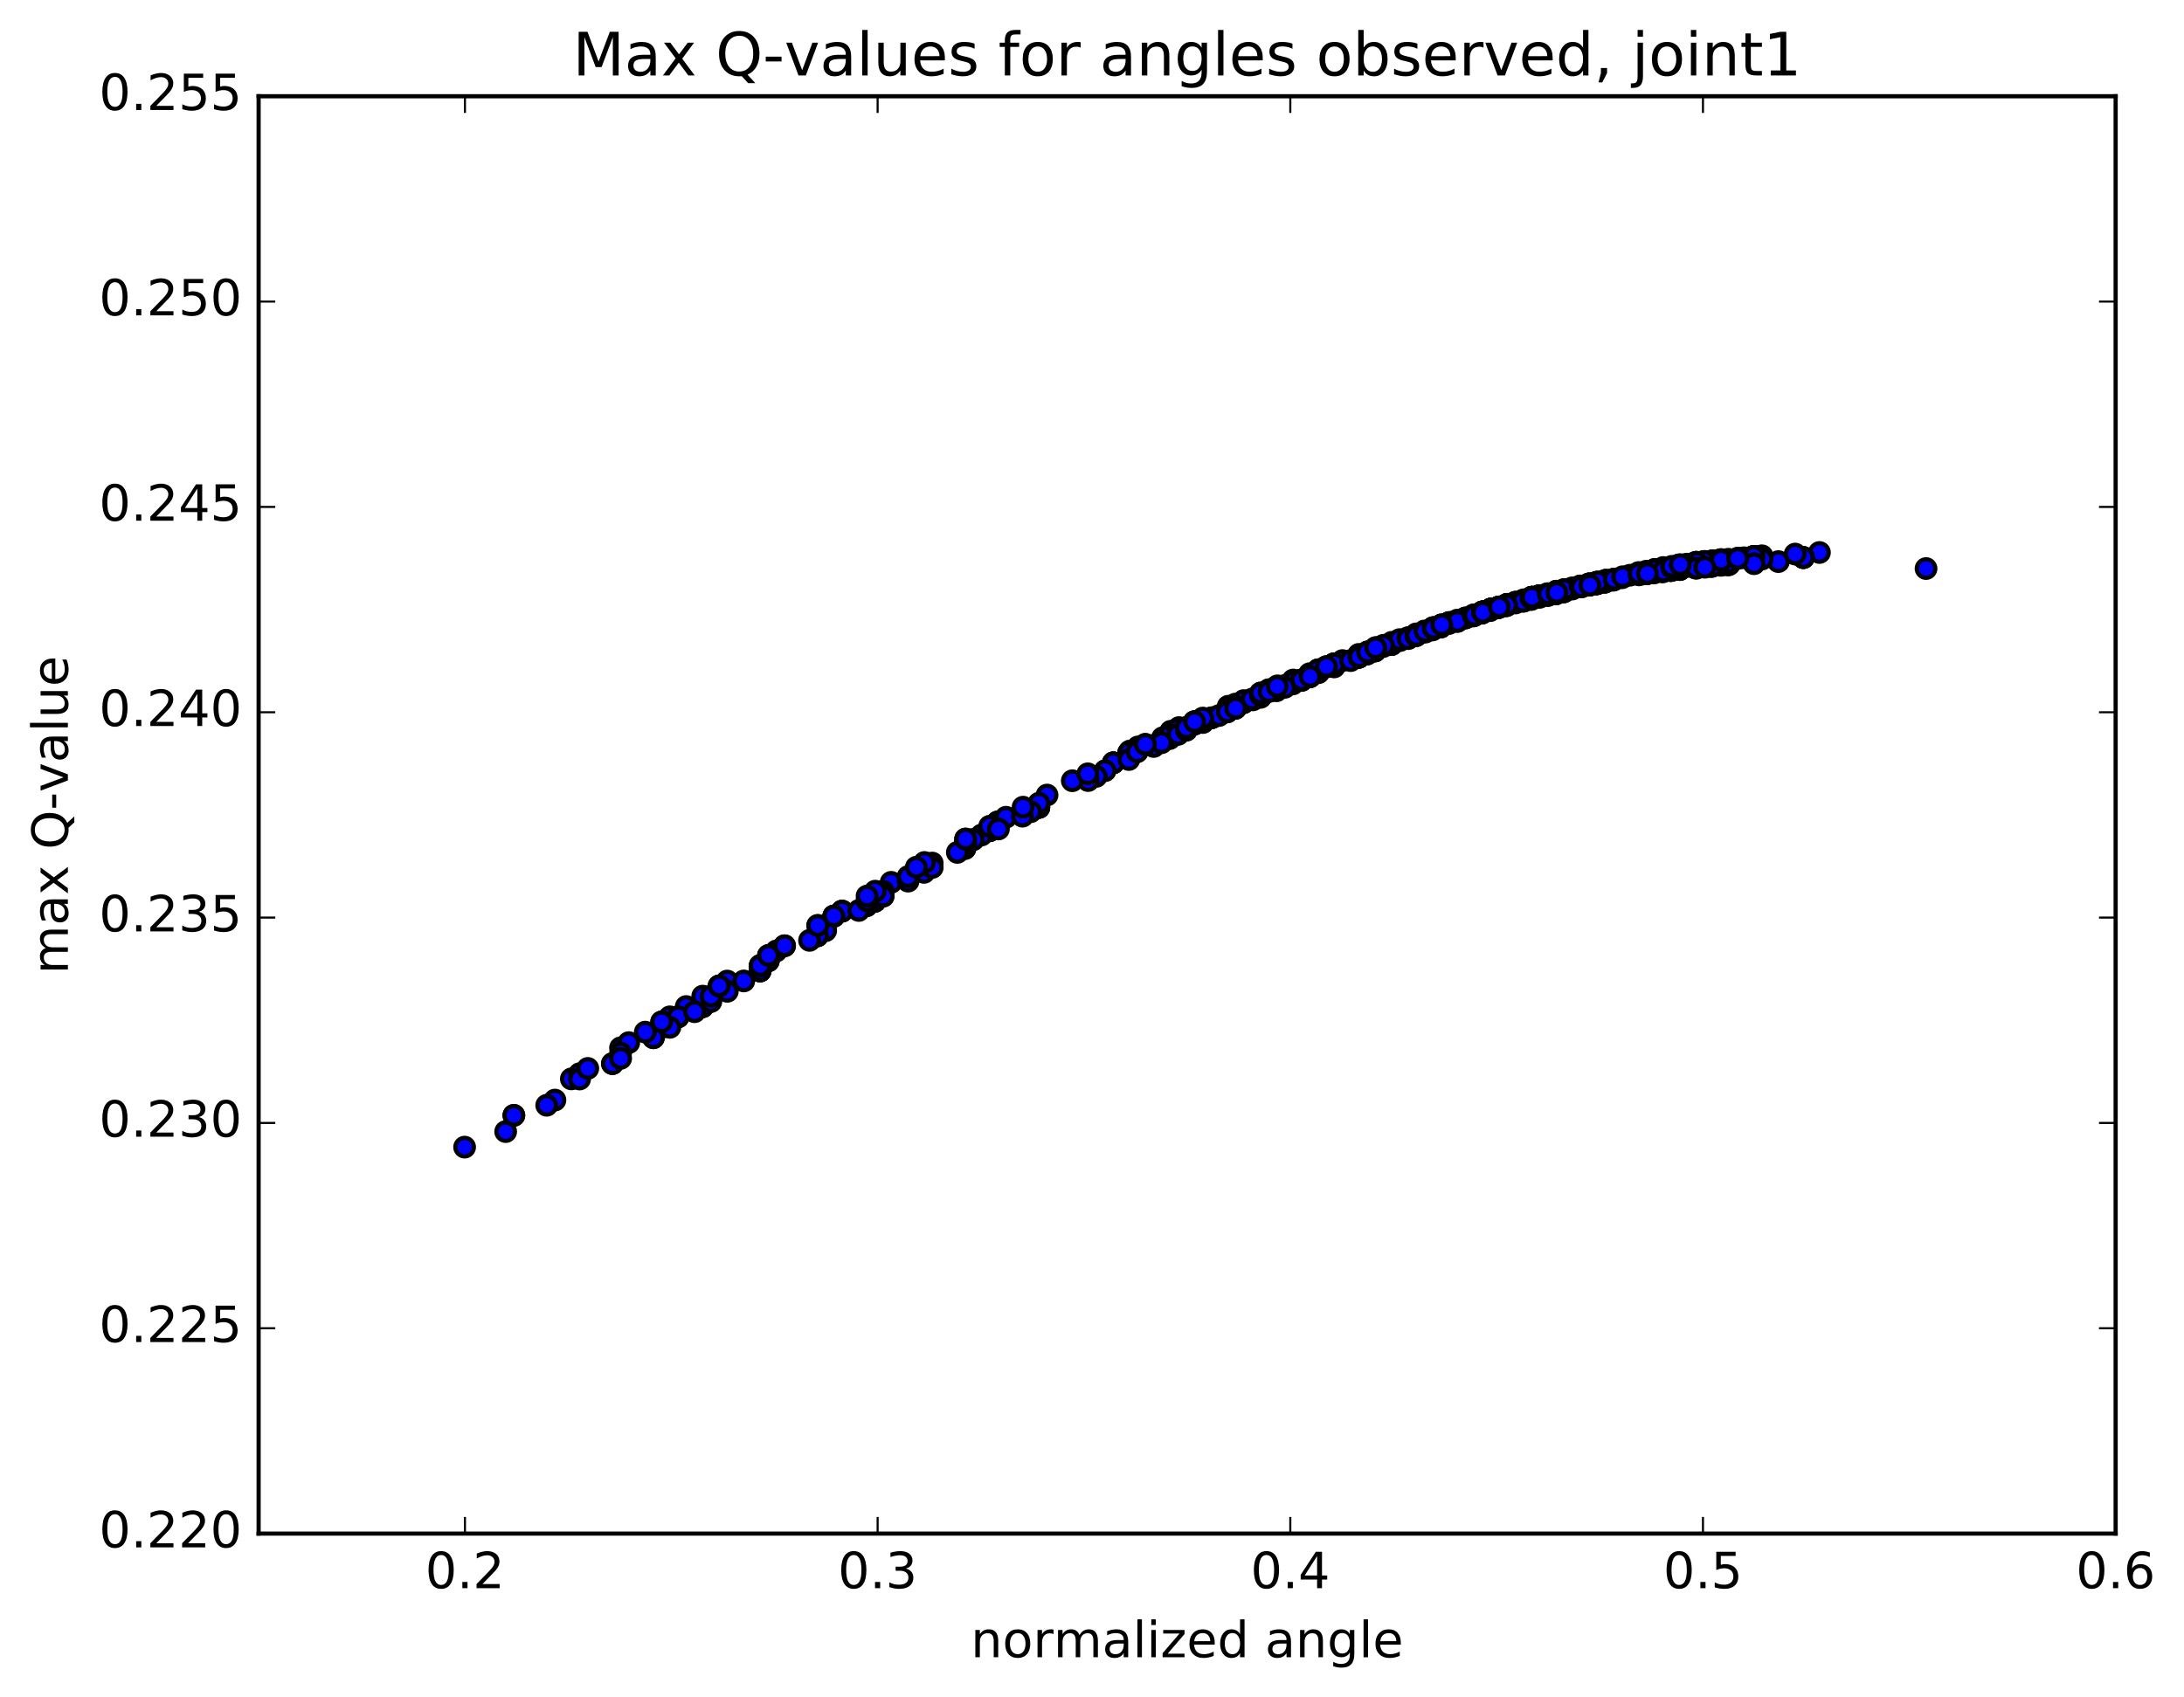 <?xml version="1.0" encoding="utf-8" standalone="no"?>
<!DOCTYPE svg PUBLIC "-//W3C//DTD SVG 1.1//EN"
  "http://www.w3.org/Graphics/SVG/1.1/DTD/svg11.dtd">
<!-- Created with matplotlib (http://matplotlib.org/) -->
<svg height="408pt" version="1.1" viewBox="0 0 525 408" width="525pt" xmlns="http://www.w3.org/2000/svg" xmlns:xlink="http://www.w3.org/1999/xlink">
 <defs>
  <style type="text/css">
*{stroke-linecap:butt;stroke-linejoin:round;stroke-miterlimit:100000;}
  </style>
 </defs>
 <g id="figure_1">
  <g id="patch_1">
   <path d="M 0 408.169 
L 525.309 408.169 
L 525.309 0 
L 0 0 
z
" style="fill:#ffffff;"/>
  </g>
  <g id="axes_1">
   <g id="patch_2">
    <path d="M 62.167 368.742 
L 508.567 368.742 
L 508.567 23.142 
L 62.167 23.142 
z
" style="fill:#ffffff;"/>
   </g>
   <g id="PathCollection_1">
    <defs>
     <path d="M 0 2.236 
C 0.593 2.236 1.162 2 1.581 1.581 
C 2 1.162 2.236 0.593 2.236 0 
C 2.236 -0.593 2 -1.162 1.581 -1.581 
C 1.162 -2 0.593 -2.236 0 -2.236 
C -0.593 -2.236 -1.162 -2 -1.581 -1.581 
C -2 -1.162 -2.236 -0.593 -2.236 0 
C -2.236 0.593 -2 1.162 -1.581 1.581 
C -1.162 2 -0.593 2.236 0 2.236 
z
" id="m55162d3a85" style="stroke:#000000;"/>
    </defs>
    <g clip-path="url(#pab7b4abffa)">
     <use style="fill:#0000ff;stroke:#000000;" x="462.993" xlink:href="#m55162d3a85" y="136.702"/>
     <use style="fill:#0000ff;stroke:#000000;" x="409.395" xlink:href="#m55162d3a85" y="135.726"/>
     <use style="fill:#0000ff;stroke:#000000;" x="411.366" xlink:href="#m55162d3a85" y="136.225"/>
     <use style="fill:#0000ff;stroke:#000000;" x="419.264" xlink:href="#m55162d3a85" y="134.111"/>
     <use style="fill:#0000ff;stroke:#000000;" x="407.425" xlink:href="#m55162d3a85" y="135.372"/>
     <use style="fill:#0000ff;stroke:#000000;" x="395.587" xlink:href="#m55162d3a85" y="137.551"/>
     <use style="fill:#0000ff;stroke:#000000;" x="383.748" xlink:href="#m55162d3a85" y="140.085"/>
     <use style="fill:#0000ff;stroke:#000000;" x="373.879" xlink:href="#m55162d3a85" y="142.525"/>
     <use style="fill:#0000ff;stroke:#000000;" x="375.85" xlink:href="#m55162d3a85" y="142.333"/>
     <use style="fill:#0000ff;stroke:#000000;" x="383.749" xlink:href="#m55162d3a85" y="140.115"/>
     <use style="fill:#0000ff;stroke:#000000;" x="375.854" xlink:href="#m55162d3a85" y="142.332"/>
     <use style="fill:#0000ff;stroke:#000000;" x="385.728" xlink:href="#m55162d3a85" y="139.888"/>
     <use style="fill:#0000ff;stroke:#000000;" x="383.76" xlink:href="#m55162d3a85" y="140.083"/>
     <use style="fill:#0000ff;stroke:#000000;" x="373.892" xlink:href="#m55162d3a85" y="142.789"/>
     <use style="fill:#0000ff;stroke:#000000;" x="383.765" xlink:href="#m55162d3a85" y="140.318"/>
     <use style="fill:#0000ff;stroke:#000000;" x="383.767" xlink:href="#m55162d3a85" y="140.316"/>
     <use style="fill:#0000ff;stroke:#000000;" x="385.738" xlink:href="#m55162d3a85" y="139.973"/>
     <use style="fill:#0000ff;stroke:#000000;" x="393.637" xlink:href="#m55162d3a85" y="137.969"/>
     <use style="fill:#0000ff;stroke:#000000;" x="381.798" xlink:href="#m55162d3a85" y="140.496"/>
     <use style="fill:#0000ff;stroke:#000000;" x="371.929" xlink:href="#m55162d3a85" y="142.978"/>
     <use style="fill:#0000ff;stroke:#000000;" x="373.9" xlink:href="#m55162d3a85" y="142.814"/>
     <use style="fill:#0000ff;stroke:#000000;" x="383.774" xlink:href="#m55162d3a85" y="140.337"/>
     <use style="fill:#0000ff;stroke:#000000;" x="383.775" xlink:href="#m55162d3a85" y="140.336"/>
     <use style="fill:#0000ff;stroke:#000000;" x="381.809" xlink:href="#m55162d3a85" y="140.493"/>
     <use style="fill:#0000ff;stroke:#000000;" x="369.97" xlink:href="#m55162d3a85" y="143.271"/>
     <use style="fill:#0000ff;stroke:#000000;" x="360.101" xlink:href="#m55162d3a85" y="146.061"/>
     <use style="fill:#0000ff;stroke:#000000;" x="360.103" xlink:href="#m55162d3a85" y="146.061"/>
     <use style="fill:#0000ff;stroke:#000000;" x="360.105" xlink:href="#m55162d3a85" y="146.057"/>
     <use style="fill:#0000ff;stroke:#000000;" x="362.076" xlink:href="#m55162d3a85" y="145.621"/>
     <use style="fill:#0000ff;stroke:#000000;" x="371.949" xlink:href="#m55162d3a85" y="142.974"/>
     <use style="fill:#0000ff;stroke:#000000;" x="373.92" xlink:href="#m55162d3a85" y="142.808"/>
     <use style="fill:#0000ff;stroke:#000000;" x="385.763" xlink:href="#m55162d3a85" y="139.985"/>
     <use style="fill:#0000ff;stroke:#000000;" x="397.605" xlink:href="#m55162d3a85" y="137.761"/>
     <use style="fill:#0000ff;stroke:#000000;" x="405.504" xlink:href="#m55162d3a85" y="135.643"/>
     <use style="fill:#0000ff;stroke:#000000;" x="393.665" xlink:href="#m55162d3a85" y="137.974"/>
     <use style="fill:#0000ff;stroke:#000000;" x="383.796" xlink:href="#m55162d3a85" y="140.34"/>
     <use style="fill:#0000ff;stroke:#000000;" x="383.798" xlink:href="#m55162d3a85" y="140.336"/>
     <use style="fill:#0000ff;stroke:#000000;" x="383.8" xlink:href="#m55162d3a85" y="140.335"/>
     <use style="fill:#0000ff;stroke:#000000;" x="381.833" xlink:href="#m55162d3a85" y="140.509"/>
     <use style="fill:#0000ff;stroke:#000000;" x="369.994" xlink:href="#m55162d3a85" y="143.281"/>
     <use style="fill:#0000ff;stroke:#000000;" x="360.125" xlink:href="#m55162d3a85" y="146.059"/>
     <use style="fill:#0000ff;stroke:#000000;" x="362.096" xlink:href="#m55162d3a85" y="145.632"/>
     <use style="fill:#0000ff;stroke:#000000;" x="371.97" xlink:href="#m55162d3a85" y="142.986"/>
     <use style="fill:#0000ff;stroke:#000000;" x="371.972" xlink:href="#m55162d3a85" y="142.985"/>
     <use style="fill:#0000ff;stroke:#000000;" x="371.974" xlink:href="#m55162d3a85" y="142.984"/>
     <use style="fill:#0000ff;stroke:#000000;" x="371.976" xlink:href="#m55162d3a85" y="142.983"/>
     <use style="fill:#0000ff;stroke:#000000;" x="371.978" xlink:href="#m55162d3a85" y="142.981"/>
     <use style="fill:#0000ff;stroke:#000000;" x="373.949" xlink:href="#m55162d3a85" y="142.797"/>
     <use style="fill:#0000ff;stroke:#000000;" x="385.792" xlink:href="#m55162d3a85" y="139.977"/>
     <use style="fill:#0000ff;stroke:#000000;" x="393.69" xlink:href="#m55162d3a85" y="137.973"/>
     <use style="fill:#0000ff;stroke:#000000;" x="381.852" xlink:href="#m55162d3a85" y="140.527"/>
     <use style="fill:#0000ff;stroke:#000000;" x="370.013" xlink:href="#m55162d3a85" y="143.292"/>
     <use style="fill:#0000ff;stroke:#000000;" x="358.175" xlink:href="#m55162d3a85" y="146.804"/>
     <use style="fill:#0000ff;stroke:#000000;" x="350.28" xlink:href="#m55162d3a85" y="149.11"/>
     <use style="fill:#0000ff;stroke:#000000;" x="362.123" xlink:href="#m55162d3a85" y="145.619"/>
     <use style="fill:#0000ff;stroke:#000000;" x="371.996" xlink:href="#m55162d3a85" y="142.974"/>
     <use style="fill:#0000ff;stroke:#000000;" x="370.029" xlink:href="#m55162d3a85" y="143.263"/>
     <use style="fill:#0000ff;stroke:#000000;" x="358.19" xlink:href="#m55162d3a85" y="146.78"/>
     <use style="fill:#0000ff;stroke:#000000;" x="346.352" xlink:href="#m55162d3a85" y="150.77"/>
     <use style="fill:#0000ff;stroke:#000000;" x="336.483" xlink:href="#m55162d3a85" y="154.011"/>
     <use style="fill:#0000ff;stroke:#000000;" x="334.516" xlink:href="#m55162d3a85" y="154.994"/>
     <use style="fill:#0000ff;stroke:#000000;" x="326.621" xlink:href="#m55162d3a85" y="157.346"/>
     <use style="fill:#0000ff;stroke:#000000;" x="336.494" xlink:href="#m55162d3a85" y="153.996"/>
     <use style="fill:#0000ff;stroke:#000000;" x="334.527" xlink:href="#m55162d3a85" y="154.981"/>
     <use style="fill:#0000ff;stroke:#000000;" x="320.716" xlink:href="#m55162d3a85" y="160.353"/>
     <use style="fill:#0000ff;stroke:#000000;" x="310.848" xlink:href="#m55162d3a85" y="163.507"/>
     <use style="fill:#0000ff;stroke:#000000;" x="322.691" xlink:href="#m55162d3a85" y="158.834"/>
     <use style="fill:#0000ff;stroke:#000000;" x="334.533" xlink:href="#m55162d3a85" y="154.447"/>
     <use style="fill:#0000ff;stroke:#000000;" x="344.407" xlink:href="#m55162d3a85" y="151.221"/>
     <use style="fill:#0000ff;stroke:#000000;" x="346.378" xlink:href="#m55162d3a85" y="150.378"/>
     <use style="fill:#0000ff;stroke:#000000;" x="358.22" xlink:href="#m55162d3a85" y="146.585"/>
     <use style="fill:#0000ff;stroke:#000000;" x="368.094" xlink:href="#m55162d3a85" y="143.901"/>
     <use style="fill:#0000ff;stroke:#000000;" x="370.065" xlink:href="#m55162d3a85" y="143.631"/>
     <use style="fill:#0000ff;stroke:#000000;" x="381.912" xlink:href="#m55162d3a85" y="140.722"/>
     <use style="fill:#0000ff;stroke:#000000;" x="383.883" xlink:href="#m55162d3a85" y="140.35"/>
     <use style="fill:#0000ff;stroke:#000000;" x="395.73" xlink:href="#m55162d3a85" y="137.641"/>
     <use style="fill:#0000ff;stroke:#000000;" x="393.763" xlink:href="#m55162d3a85" y="137.87"/>
     <use style="fill:#0000ff;stroke:#000000;" x="381.92" xlink:href="#m55162d3a85" y="140.707"/>
     <use style="fill:#0000ff;stroke:#000000;" x="383.892" xlink:href="#m55162d3a85" y="140.336"/>
     <use style="fill:#0000ff;stroke:#000000;" x="393.765" xlink:href="#m55162d3a85" y="138.033"/>
     <use style="fill:#0000ff;stroke:#000000;" x="395.736" xlink:href="#m55162d3a85" y="137.959"/>
     <use style="fill:#0000ff;stroke:#000000;" x="407.579" xlink:href="#m55162d3a85" y="136.585"/>
     <use style="fill:#0000ff;stroke:#000000;" x="415.478" xlink:href="#m55162d3a85" y="134.468"/>
     <use style="fill:#0000ff;stroke:#000000;" x="403.639" xlink:href="#m55162d3a85" y="135.853"/>
     <use style="fill:#0000ff;stroke:#000000;" x="391.8" xlink:href="#m55162d3a85" y="138.311"/>
     <use style="fill:#0000ff;stroke:#000000;" x="381.931" xlink:href="#m55162d3a85" y="140.707"/>
     <use style="fill:#0000ff;stroke:#000000;" x="379.964" xlink:href="#m55162d3a85" y="140.883"/>
     <use style="fill:#0000ff;stroke:#000000;" x="370.095" xlink:href="#m55162d3a85" y="143.411"/>
     <use style="fill:#0000ff;stroke:#000000;" x="372.066" xlink:href="#m55162d3a85" y="143.199"/>
     <use style="fill:#0000ff;stroke:#000000;" x="383.909" xlink:href="#m55162d3a85" y="140.329"/>
     <use style="fill:#0000ff;stroke:#000000;" x="395.751" xlink:href="#m55162d3a85" y="137.97"/>
     <use style="fill:#0000ff;stroke:#000000;" x="403.65" xlink:href="#m55162d3a85" y="135.859"/>
     <use style="fill:#0000ff;stroke:#000000;" x="395.755" xlink:href="#m55162d3a85" y="137.963"/>
     <use style="fill:#0000ff;stroke:#000000;" x="403.654" xlink:href="#m55162d3a85" y="135.852"/>
     <use style="fill:#0000ff;stroke:#000000;" x="393.788" xlink:href="#m55162d3a85" y="137.868"/>
     <use style="fill:#0000ff;stroke:#000000;" x="381.95" xlink:href="#m55162d3a85" y="140.469"/>
     <use style="fill:#0000ff;stroke:#000000;" x="370.111" xlink:href="#m55162d3a85" y="143.226"/>
     <use style="fill:#0000ff;stroke:#000000;" x="356.3" xlink:href="#m55162d3a85" y="147.372"/>
     <use style="fill:#0000ff;stroke:#000000;" x="348.405" xlink:href="#m55162d3a85" y="149.678"/>
     <use style="fill:#0000ff;stroke:#000000;" x="356.304" xlink:href="#m55162d3a85" y="147.37"/>
     <use style="fill:#0000ff;stroke:#000000;" x="348.409" xlink:href="#m55162d3a85" y="149.677"/>
     <use style="fill:#0000ff;stroke:#000000;" x="358.282" xlink:href="#m55162d3a85" y="146.589"/>
     <use style="fill:#0000ff;stroke:#000000;" x="358.285" xlink:href="#m55162d3a85" y="146.587"/>
     <use style="fill:#0000ff;stroke:#000000;" x="360.256" xlink:href="#m55162d3a85" y="146.053"/>
     <use style="fill:#0000ff;stroke:#000000;" x="376.046" xlink:href="#m55162d3a85" y="142.155"/>
     <use style="fill:#0000ff;stroke:#000000;" x="383.945" xlink:href="#m55162d3a85" y="140.052"/>
     <use style="fill:#0000ff;stroke:#000000;" x="374.075" xlink:href="#m55162d3a85" y="142.481"/>
     <use style="fill:#0000ff;stroke:#000000;" x="376.047" xlink:href="#m55162d3a85" y="142.174"/>
     <use style="fill:#0000ff;stroke:#000000;" x="385.92" xlink:href="#m55162d3a85" y="139.742"/>
     <use style="fill:#0000ff;stroke:#000000;" x="387.891" xlink:href="#m55162d3a85" y="139.445"/>
     <use style="fill:#0000ff;stroke:#000000;" x="399.734" xlink:href="#m55162d3a85" y="137.479"/>
     <use style="fill:#0000ff;stroke:#000000;" x="409.606" xlink:href="#m55162d3a85" y="135.126"/>
     <use style="fill:#0000ff;stroke:#000000;" x="399.737" xlink:href="#m55162d3a85" y="136.923"/>
     <use style="fill:#0000ff;stroke:#000000;" x="397.77" xlink:href="#m55162d3a85" y="136.972"/>
     <use style="fill:#0000ff;stroke:#000000;" x="387.9" xlink:href="#m55162d3a85" y="139.275"/>
     <use style="fill:#0000ff;stroke:#000000;" x="385.932" xlink:href="#m55162d3a85" y="139.604"/>
     <use style="fill:#0000ff;stroke:#000000;" x="376.064" xlink:href="#m55162d3a85" y="142.104"/>
     <use style="fill:#0000ff;stroke:#000000;" x="387.906" xlink:href="#m55162d3a85" y="139.371"/>
     <use style="fill:#0000ff;stroke:#000000;" x="395.806" xlink:href="#m55162d3a85" y="137.541"/>
     <use style="fill:#0000ff;stroke:#000000;" x="395.808" xlink:href="#m55162d3a85" y="137.538"/>
     <use style="fill:#0000ff;stroke:#000000;" x="393.84" xlink:href="#m55162d3a85" y="137.751"/>
     <use style="fill:#0000ff;stroke:#000000;" x="385.943" xlink:href="#m55162d3a85" y="139.647"/>
     <use style="fill:#0000ff;stroke:#000000;" x="385.945" xlink:href="#m55162d3a85" y="139.64"/>
     <use style="fill:#0000ff;stroke:#000000;" x="387.916" xlink:href="#m55162d3a85" y="139.352"/>
     <use style="fill:#0000ff;stroke:#000000;" x="399.759" xlink:href="#m55162d3a85" y="137.409"/>
     <use style="fill:#0000ff;stroke:#000000;" x="407.657" xlink:href="#m55162d3a85" y="135.294"/>
     <use style="fill:#0000ff;stroke:#000000;" x="395.818" xlink:href="#m55162d3a85" y="137.327"/>
     <use style="fill:#0000ff;stroke:#000000;" x="387.922" xlink:href="#m55162d3a85" y="139.346"/>
     <use style="fill:#0000ff;stroke:#000000;" x="399.769" xlink:href="#m55162d3a85" y="136.836"/>
     <use style="fill:#0000ff;stroke:#000000;" x="399.771" xlink:href="#m55162d3a85" y="136.843"/>
     <use style="fill:#0000ff;stroke:#000000;" x="399.773" xlink:href="#m55162d3a85" y="136.849"/>
     <use style="fill:#0000ff;stroke:#000000;" x="397.805" xlink:href="#m55162d3a85" y="136.917"/>
     <use style="fill:#0000ff;stroke:#000000;" x="389.91" xlink:href="#m55162d3a85" y="138.919"/>
     <use style="fill:#0000ff;stroke:#000000;" x="399.783" xlink:href="#m55162d3a85" y="136.811"/>
     <use style="fill:#0000ff;stroke:#000000;" x="401.754" xlink:href="#m55162d3a85" y="137.17"/>
     <use style="fill:#0000ff;stroke:#000000;" x="411.626" xlink:href="#m55162d3a85" y="134.835"/>
     <use style="fill:#0000ff;stroke:#000000;" x="397.814" xlink:href="#m55162d3a85" y="136.923"/>
     <use style="fill:#0000ff;stroke:#000000;" x="387.945" xlink:href="#m55162d3a85" y="139.334"/>
     <use style="fill:#0000ff;stroke:#000000;" x="401.761" xlink:href="#m55162d3a85" y="137.17"/>
     <use style="fill:#0000ff;stroke:#000000;" x="411.634" xlink:href="#m55162d3a85" y="134.834"/>
     <use style="fill:#0000ff;stroke:#000000;" x="403.738" xlink:href="#m55162d3a85" y="136.958"/>
     <use style="fill:#0000ff;stroke:#000000;" x="415.585" xlink:href="#m55162d3a85" y="135.105"/>
     <use style="fill:#0000ff;stroke:#000000;" x="415.587" xlink:href="#m55162d3a85" y="135.101"/>
     <use style="fill:#0000ff;stroke:#000000;" x="413.619" xlink:href="#m55162d3a85" y="134.564"/>
     <use style="fill:#0000ff;stroke:#000000;" x="399.807" xlink:href="#m55162d3a85" y="136.455"/>
     <use style="fill:#0000ff;stroke:#000000;" x="385.995" xlink:href="#m55162d3a85" y="139.499"/>
     <use style="fill:#0000ff;stroke:#000000;" x="376.125" xlink:href="#m55162d3a85" y="141.969"/>
     <use style="fill:#0000ff;stroke:#000000;" x="374.157" xlink:href="#m55162d3a85" y="142.151"/>
     <use style="fill:#0000ff;stroke:#000000;" x="362.313" xlink:href="#m55162d3a85" y="145.31"/>
     <use style="fill:#0000ff;stroke:#000000;" x="362.315" xlink:href="#m55162d3a85" y="145.309"/>
     <use style="fill:#0000ff;stroke:#000000;" x="362.316" xlink:href="#m55162d3a85" y="145.307"/>
     <use style="fill:#0000ff;stroke:#000000;" x="362.317" xlink:href="#m55162d3a85" y="145.309"/>
     <use style="fill:#0000ff;stroke:#000000;" x="364.287" xlink:href="#m55162d3a85" y="144.988"/>
     <use style="fill:#0000ff;stroke:#000000;" x="376.129" xlink:href="#m55162d3a85" y="142"/>
     <use style="fill:#0000ff;stroke:#000000;" x="384.027" xlink:href="#m55162d3a85" y="139.991"/>
     <use style="fill:#0000ff;stroke:#000000;" x="374.161" xlink:href="#m55162d3a85" y="142.176"/>
     <use style="fill:#0000ff;stroke:#000000;" x="366.265" xlink:href="#m55162d3a85" y="144.504"/>
     <use style="fill:#0000ff;stroke:#000000;" x="376.138" xlink:href="#m55162d3a85" y="141.965"/>
     <use style="fill:#0000ff;stroke:#000000;" x="374.169" xlink:href="#m55162d3a85" y="142.149"/>
     <use style="fill:#0000ff;stroke:#000000;" x="364.299" xlink:href="#m55162d3a85" y="144.807"/>
     <use style="fill:#0000ff;stroke:#000000;" x="364.3" xlink:href="#m55162d3a85" y="144.807"/>
     <use style="fill:#0000ff;stroke:#000000;" x="366.27" xlink:href="#m55162d3a85" y="144.506"/>
     <use style="fill:#0000ff;stroke:#000000;" x="374.169" xlink:href="#m55162d3a85" y="142.179"/>
     <use style="fill:#0000ff;stroke:#000000;" x="364.298" xlink:href="#m55162d3a85" y="144.834"/>
     <use style="fill:#0000ff;stroke:#000000;" x="362.331" xlink:href="#m55162d3a85" y="145.348"/>
     <use style="fill:#0000ff;stroke:#000000;" x="350.491" xlink:href="#m55162d3a85" y="149.243"/>
     <use style="fill:#0000ff;stroke:#000000;" x="338.652" xlink:href="#m55162d3a85" y="153.373"/>
     <use style="fill:#0000ff;stroke:#000000;" x="328.782" xlink:href="#m55162d3a85" y="156.71"/>
     <use style="fill:#0000ff;stroke:#000000;" x="330.752" xlink:href="#m55162d3a85" y="155.696"/>
     <use style="fill:#0000ff;stroke:#000000;" x="344.568" xlink:href="#m55162d3a85" y="150.897"/>
     <use style="fill:#0000ff;stroke:#000000;" x="356.414" xlink:href="#m55162d3a85" y="147.132"/>
     <use style="fill:#0000ff;stroke:#000000;" x="356.415" xlink:href="#m55162d3a85" y="147.134"/>
     <use style="fill:#0000ff;stroke:#000000;" x="358.386" xlink:href="#m55162d3a85" y="146.512"/>
     <use style="fill:#0000ff;stroke:#000000;" x="372.201" xlink:href="#m55162d3a85" y="143.072"/>
     <use style="fill:#0000ff;stroke:#000000;" x="382.073" xlink:href="#m55162d3a85" y="140.444"/>
     <use style="fill:#0000ff;stroke:#000000;" x="368.26" xlink:href="#m55162d3a85" y="143.68"/>
     <use style="fill:#0000ff;stroke:#000000;" x="358.389" xlink:href="#m55162d3a85" y="146.52"/>
     <use style="fill:#0000ff;stroke:#000000;" x="360.36" xlink:href="#m55162d3a85" y="146.036"/>
     <use style="fill:#0000ff;stroke:#000000;" x="366.284" xlink:href="#m55162d3a85" y="144.21"/>
     <use style="fill:#0000ff;stroke:#000000;" x="354.445" xlink:href="#m55162d3a85" y="147.944"/>
     <use style="fill:#0000ff;stroke:#000000;" x="342.605" xlink:href="#m55162d3a85" y="151.993"/>
     <use style="fill:#0000ff;stroke:#000000;" x="328.792" xlink:href="#m55162d3a85" y="157.045"/>
     <use style="fill:#0000ff;stroke:#000000;" x="316.953" xlink:href="#m55162d3a85" y="161.738"/>
     <use style="fill:#0000ff;stroke:#000000;" x="305.109" xlink:href="#m55162d3a85" y="166.152"/>
     <use style="fill:#0000ff;stroke:#000000;" x="307.08" xlink:href="#m55162d3a85" y="164.913"/>
     <use style="fill:#0000ff;stroke:#000000;" x="314.978" xlink:href="#m55162d3a85" y="162.557"/>
     <use style="fill:#0000ff;stroke:#000000;" x="303.138" xlink:href="#m55162d3a85" y="167.445"/>
     <use style="fill:#0000ff;stroke:#000000;" x="291.299" xlink:href="#m55162d3a85" y="172.578"/>
     <use style="fill:#0000ff;stroke:#000000;" x="283.402" xlink:href="#m55162d3a85" y="174.943"/>
     <use style="fill:#0000ff;stroke:#000000;" x="291.3" xlink:href="#m55162d3a85" y="172.577"/>
     <use style="fill:#0000ff;stroke:#000000;" x="279.456" xlink:href="#m55162d3a85" y="177.392"/>
     <use style="fill:#0000ff;stroke:#000000;" x="281.426" xlink:href="#m55162d3a85" y="175.827"/>
     <use style="fill:#0000ff;stroke:#000000;" x="295.241" xlink:href="#m55162d3a85" y="169.815"/>
     <use style="fill:#0000ff;stroke:#000000;" x="303.14" xlink:href="#m55162d3a85" y="166.973"/>
     <use style="fill:#0000ff;stroke:#000000;" x="301.171" xlink:href="#m55162d3a85" y="168.281"/>
     <use style="fill:#0000ff;stroke:#000000;" x="289.331" xlink:href="#m55162d3a85" y="173.456"/>
     <use style="fill:#0000ff;stroke:#000000;" x="277.491" xlink:href="#m55162d3a85" y="179.167"/>
     <use style="fill:#0000ff;stroke:#000000;" x="267.621" xlink:href="#m55162d3a85" y="183.41"/>
     <use style="fill:#0000ff;stroke:#000000;" x="267.621" xlink:href="#m55162d3a85" y="183.407"/>
     <use style="fill:#0000ff;stroke:#000000;" x="267.621" xlink:href="#m55162d3a85" y="183.41"/>
     <use style="fill:#0000ff;stroke:#000000;" x="265.652" xlink:href="#m55162d3a85" y="185.297"/>
     <use style="fill:#0000ff;stroke:#000000;" x="409.395" xlink:href="#m55162d3a85" y="135.726"/>
     <use style="fill:#0000ff;stroke:#000000;" x="407.427" xlink:href="#m55162d3a85" y="135.33"/>
     <use style="fill:#0000ff;stroke:#000000;" x="399.532" xlink:href="#m55162d3a85" y="137.447"/>
     <use style="fill:#0000ff;stroke:#000000;" x="409.405" xlink:href="#m55162d3a85" y="135.692"/>
     <use style="fill:#0000ff;stroke:#000000;" x="411.377" xlink:href="#m55162d3a85" y="136.173"/>
     <use style="fill:#0000ff;stroke:#000000;" x="421.249" xlink:href="#m55162d3a85" y="133.898"/>
     <use style="fill:#0000ff;stroke:#000000;" x="409.41" xlink:href="#m55162d3a85" y="135.096"/>
     <use style="fill:#0000ff;stroke:#000000;" x="397.572" xlink:href="#m55162d3a85" y="137.087"/>
     <use style="fill:#0000ff;stroke:#000000;" x="387.704" xlink:href="#m55162d3a85" y="139.519"/>
     <use style="fill:#0000ff;stroke:#000000;" x="401.52" xlink:href="#m55162d3a85" y="137.21"/>
     <use style="fill:#0000ff;stroke:#000000;" x="415.336" xlink:href="#m55162d3a85" y="135.847"/>
     <use style="fill:#0000ff;stroke:#000000;" x="423.235" xlink:href="#m55162d3a85" y="133.734"/>
     <use style="fill:#0000ff;stroke:#000000;" x="411.392" xlink:href="#m55162d3a85" y="135.523"/>
     <use style="fill:#0000ff;stroke:#000000;" x="411.394" xlink:href="#m55162d3a85" y="135.524"/>
     <use style="fill:#0000ff;stroke:#000000;" x="409.427" xlink:href="#m55162d3a85" y="135.079"/>
     <use style="fill:#0000ff;stroke:#000000;" x="395.615" xlink:href="#m55162d3a85" y="137.506"/>
     <use style="fill:#0000ff;stroke:#000000;" x="383.777" xlink:href="#m55162d3a85" y="140.046"/>
     <use style="fill:#0000ff;stroke:#000000;" x="373.908" xlink:href="#m55162d3a85" y="142.485"/>
     <use style="fill:#0000ff;stroke:#000000;" x="371.941" xlink:href="#m55162d3a85" y="142.749"/>
     <use style="fill:#0000ff;stroke:#000000;" x="360.102" xlink:href="#m55162d3a85" y="146.155"/>
     <use style="fill:#0000ff;stroke:#000000;" x="348.26" xlink:href="#m55162d3a85" y="149.93"/>
     <use style="fill:#0000ff;stroke:#000000;" x="346.293" xlink:href="#m55162d3a85" y="150.794"/>
     <use style="fill:#0000ff;stroke:#000000;" x="336.425" xlink:href="#m55162d3a85" y="153.792"/>
     <use style="fill:#0000ff;stroke:#000000;" x="348.268" xlink:href="#m55162d3a85" y="149.755"/>
     <use style="fill:#0000ff;stroke:#000000;" x="358.141" xlink:href="#m55162d3a85" y="146.659"/>
     <use style="fill:#0000ff;stroke:#000000;" x="360.112" xlink:href="#m55162d3a85" y="146.077"/>
     <use style="fill:#0000ff;stroke:#000000;" x="369.985" xlink:href="#m55162d3a85" y="143.246"/>
     <use style="fill:#0000ff;stroke:#000000;" x="358.143" xlink:href="#m55162d3a85" y="146.673"/>
     <use style="fill:#0000ff;stroke:#000000;" x="356.176" xlink:href="#m55162d3a85" y="147.439"/>
     <use style="fill:#0000ff;stroke:#000000;" x="344.338" xlink:href="#m55162d3a85" y="151.475"/>
     <use style="fill:#0000ff;stroke:#000000;" x="330.526" xlink:href="#m55162d3a85" y="156.522"/>
     <use style="fill:#0000ff;stroke:#000000;" x="320.658" xlink:href="#m55162d3a85" y="159.636"/>
     <use style="fill:#0000ff;stroke:#000000;" x="332.506" xlink:href="#m55162d3a85" y="155.454"/>
     <use style="fill:#0000ff;stroke:#000000;" x="330.539" xlink:href="#m55162d3a85" y="156.51"/>
     <use style="fill:#0000ff;stroke:#000000;" x="320.671" xlink:href="#m55162d3a85" y="159.624"/>
     <use style="fill:#0000ff;stroke:#000000;" x="328.571" xlink:href="#m55162d3a85" y="157.272"/>
     <use style="fill:#0000ff;stroke:#000000;" x="320.676" xlink:href="#m55162d3a85" y="159.624"/>
     <use style="fill:#0000ff;stroke:#000000;" x="330.549" xlink:href="#m55162d3a85" y="156.511"/>
     <use style="fill:#0000ff;stroke:#000000;" x="320.681" xlink:href="#m55162d3a85" y="159.626"/>
     <use style="fill:#0000ff;stroke:#000000;" x="332.524" xlink:href="#m55162d3a85" y="155.166"/>
     <use style="fill:#0000ff;stroke:#000000;" x="340.424" xlink:href="#m55162d3a85" y="152.606"/>
     <use style="fill:#0000ff;stroke:#000000;" x="342.395" xlink:href="#m55162d3a85" y="151.722"/>
     <use style="fill:#0000ff;stroke:#000000;" x="350.294" xlink:href="#m55162d3a85" y="149.411"/>
     <use style="fill:#0000ff;stroke:#000000;" x="338.451" xlink:href="#m55162d3a85" y="153.314"/>
     <use style="fill:#0000ff;stroke:#000000;" x="340.423" xlink:href="#m55162d3a85" y="152.411"/>
     <use style="fill:#0000ff;stroke:#000000;" x="352.27" xlink:href="#m55162d3a85" y="148.587"/>
     <use style="fill:#0000ff;stroke:#000000;" x="352.273" xlink:href="#m55162d3a85" y="148.583"/>
     <use style="fill:#0000ff;stroke:#000000;" x="354.244" xlink:href="#m55162d3a85" y="147.814"/>
     <use style="fill:#0000ff;stroke:#000000;" x="366.091" xlink:href="#m55162d3a85" y="144.404"/>
     <use style="fill:#0000ff;stroke:#000000;" x="368.062" xlink:href="#m55162d3a85" y="144.109"/>
     <use style="fill:#0000ff;stroke:#000000;" x="377.935" xlink:href="#m55162d3a85" y="141.34"/>
     <use style="fill:#0000ff;stroke:#000000;" x="366.092" xlink:href="#m55162d3a85" y="144.426"/>
     <use style="fill:#0000ff;stroke:#000000;" x="366.095" xlink:href="#m55162d3a85" y="144.424"/>
     <use style="fill:#0000ff;stroke:#000000;" x="368.066" xlink:href="#m55162d3a85" y="144.132"/>
     <use style="fill:#0000ff;stroke:#000000;" x="377.939" xlink:href="#m55162d3a85" y="141.635"/>
     <use style="fill:#0000ff;stroke:#000000;" x="375.972" xlink:href="#m55162d3a85" y="141.777"/>
     <use style="fill:#0000ff;stroke:#000000;" x="366.104" xlink:href="#m55162d3a85" y="144.586"/>
     <use style="fill:#0000ff;stroke:#000000;" x="375.977" xlink:href="#m55162d3a85" y="141.774"/>
     <use style="fill:#0000ff;stroke:#000000;" x="362.166" xlink:href="#m55162d3a85" y="145.492"/>
     <use style="fill:#0000ff;stroke:#000000;" x="350.327" xlink:href="#m55162d3a85" y="149.405"/>
     <use style="fill:#0000ff;stroke:#000000;" x="338.489" xlink:href="#m55162d3a85" y="153.55"/>
     <use style="fill:#0000ff;stroke:#000000;" x="326.65" xlink:href="#m55162d3a85" y="158.019"/>
     <use style="fill:#0000ff;stroke:#000000;" x="318.756" xlink:href="#m55162d3a85" y="160.373"/>
     <use style="fill:#0000ff;stroke:#000000;" x="328.629" xlink:href="#m55162d3a85" y="157.254"/>
     <use style="fill:#0000ff;stroke:#000000;" x="314.817" xlink:href="#m55162d3a85" y="162.777"/>
     <use style="fill:#0000ff;stroke:#000000;" x="302.979" xlink:href="#m55162d3a85" y="167.682"/>
     <use style="fill:#0000ff;stroke:#000000;" x="289.167" xlink:href="#m55162d3a85" y="173.721"/>
     <use style="fill:#0000ff;stroke:#000000;" x="277.329" xlink:href="#m55162d3a85" y="179.484"/>
     <use style="fill:#0000ff;stroke:#000000;" x="263.517" xlink:href="#m55162d3a85" y="186.674"/>
     <use style="fill:#0000ff;stroke:#000000;" x="249.706" xlink:href="#m55162d3a85" y="194.152"/>
     <use style="fill:#0000ff;stroke:#000000;" x="237.864" xlink:href="#m55162d3a85" y="199.747"/>
     <use style="fill:#0000ff;stroke:#000000;" x="237.866" xlink:href="#m55162d3a85" y="199.746"/>
     <use style="fill:#0000ff;stroke:#000000;" x="239.838" xlink:href="#m55162d3a85" y="197.652"/>
     <use style="fill:#0000ff;stroke:#000000;" x="249.711" xlink:href="#m55162d3a85" y="194.141"/>
     <use style="fill:#0000ff;stroke:#000000;" x="239.843" xlink:href="#m55162d3a85" y="197.644"/>
     <use style="fill:#0000ff;stroke:#000000;" x="249.717" xlink:href="#m55162d3a85" y="194.137"/>
     <use style="fill:#0000ff;stroke:#000000;" x="237.874" xlink:href="#m55162d3a85" y="199.731"/>
     <use style="fill:#0000ff;stroke:#000000;" x="237.877" xlink:href="#m55162d3a85" y="199.728"/>
     <use style="fill:#0000ff;stroke:#000000;" x="239.85" xlink:href="#m55162d3a85" y="197.629"/>
     <use style="fill:#0000ff;stroke:#000000;" x="251.693" xlink:href="#m55162d3a85" y="191.166"/>
     <use style="fill:#0000ff;stroke:#000000;" x="261.566" xlink:href="#m55162d3a85" y="187.678"/>
     <use style="fill:#0000ff;stroke:#000000;" x="249.727" xlink:href="#m55162d3a85" y="194.099"/>
     <use style="fill:#0000ff;stroke:#000000;" x="239.858" xlink:href="#m55162d3a85" y="198.588"/>
     <use style="fill:#0000ff;stroke:#000000;" x="241.83" xlink:href="#m55162d3a85" y="196.5"/>
     <use style="fill:#0000ff;stroke:#000000;" x="249.73" xlink:href="#m55162d3a85" y="193.128"/>
     <use style="fill:#0000ff;stroke:#000000;" x="247.763" xlink:href="#m55162d3a85" y="195.167"/>
     <use style="fill:#0000ff;stroke:#000000;" x="235.92" xlink:href="#m55162d3a85" y="200.781"/>
     <use style="fill:#0000ff;stroke:#000000;" x="237.892" xlink:href="#m55162d3a85" y="198.668"/>
     <use style="fill:#0000ff;stroke:#000000;" x="245.791" xlink:href="#m55162d3a85" y="196.244"/>
     <use style="fill:#0000ff;stroke:#000000;" x="233.949" xlink:href="#m55162d3a85" y="201.878"/>
     <use style="fill:#0000ff;stroke:#000000;" x="233.951" xlink:href="#m55162d3a85" y="201.875"/>
     <use style="fill:#0000ff;stroke:#000000;" x="231.985" xlink:href="#m55162d3a85" y="204.039"/>
     <use style="fill:#0000ff;stroke:#000000;" x="224.089" xlink:href="#m55162d3a85" y="207.516"/>
     <use style="fill:#0000ff;stroke:#000000;" x="222.122" xlink:href="#m55162d3a85" y="209.749"/>
     <use style="fill:#0000ff;stroke:#000000;" x="212.253" xlink:href="#m55162d3a85" y="214.431"/>
     <use style="fill:#0000ff;stroke:#000000;" x="214.224" xlink:href="#m55162d3a85" y="212.148"/>
     <use style="fill:#0000ff;stroke:#000000;" x="224.097" xlink:href="#m55162d3a85" y="208.572"/>
     <use style="fill:#0000ff;stroke:#000000;" x="210.285" xlink:href="#m55162d3a85" y="216.722"/>
     <use style="fill:#0000ff;stroke:#000000;" x="200.418" xlink:href="#m55162d3a85" y="220.317"/>
     <use style="fill:#0000ff;stroke:#000000;" x="210.291" xlink:href="#m55162d3a85" y="216.706"/>
     <use style="fill:#0000ff;stroke:#000000;" x="196.479" xlink:href="#m55162d3a85" y="225.038"/>
     <use style="fill:#0000ff;stroke:#000000;" x="186.611" xlink:href="#m55162d3a85" y="228.655"/>
     <use style="fill:#0000ff;stroke:#000000;" x="200.426" xlink:href="#m55162d3a85" y="220.286"/>
     <use style="fill:#0000ff;stroke:#000000;" x="210.299" xlink:href="#m55162d3a85" y="216.681"/>
     <use style="fill:#0000ff;stroke:#000000;" x="202.404" xlink:href="#m55162d3a85" y="219.099"/>
     <use style="fill:#0000ff;stroke:#000000;" x="210.302" xlink:href="#m55162d3a85" y="216.673"/>
     <use style="fill:#0000ff;stroke:#000000;" x="198.46" xlink:href="#m55162d3a85" y="222.623"/>
     <use style="fill:#0000ff;stroke:#000000;" x="200.43" xlink:href="#m55162d3a85" y="220.263"/>
     <use style="fill:#0000ff;stroke:#000000;" x="212.277" xlink:href="#m55162d3a85" y="214.347"/>
     <use style="fill:#0000ff;stroke:#000000;" x="212.277" xlink:href="#m55162d3a85" y="214.341"/>
     <use style="fill:#0000ff;stroke:#000000;" x="210.308" xlink:href="#m55162d3a85" y="216.654"/>
     <use style="fill:#0000ff;stroke:#000000;" x="196.496" xlink:href="#m55162d3a85" y="224.994"/>
     <use style="fill:#0000ff;stroke:#000000;" x="188.6" xlink:href="#m55162d3a85" y="227.411"/>
     <use style="fill:#0000ff;stroke:#000000;" x="202.416" xlink:href="#m55162d3a85" y="219.065"/>
     <use style="fill:#0000ff;stroke:#000000;" x="212.287" xlink:href="#m55162d3a85" y="215.465"/>
     <use style="fill:#0000ff;stroke:#000000;" x="202.418" xlink:href="#m55162d3a85" y="219.061"/>
     <use style="fill:#0000ff;stroke:#000000;" x="212.29" xlink:href="#m55162d3a85" y="215.458"/>
     <use style="fill:#0000ff;stroke:#000000;" x="198.478" xlink:href="#m55162d3a85" y="223.773"/>
     <use style="fill:#0000ff;stroke:#000000;" x="188.608" xlink:href="#m55162d3a85" y="227.396"/>
     <use style="fill:#0000ff;stroke:#000000;" x="200.45" xlink:href="#m55162d3a85" y="220.232"/>
     <use style="fill:#0000ff;stroke:#000000;" x="208.348" xlink:href="#m55162d3a85" y="217.809"/>
     <use style="fill:#0000ff;stroke:#000000;" x="196.509" xlink:href="#m55162d3a85" y="224.968"/>
     <use style="fill:#0000ff;stroke:#000000;" x="184.665" xlink:href="#m55162d3a85" y="231.01"/>
     <use style="fill:#0000ff;stroke:#000000;" x="182.696" xlink:href="#m55162d3a85" y="233.458"/>
     <use style="fill:#0000ff;stroke:#000000;" x="172.827" xlink:href="#m55162d3a85" y="237.106"/>
     <use style="fill:#0000ff;stroke:#000000;" x="184.673" xlink:href="#m55162d3a85" y="231.015"/>
     <use style="fill:#0000ff;stroke:#000000;" x="184.673" xlink:href="#m55162d3a85" y="231.016"/>
     <use style="fill:#0000ff;stroke:#000000;" x="182.704" xlink:href="#m55162d3a85" y="233.463"/>
     <use style="fill:#0000ff;stroke:#000000;" x="174.808" xlink:href="#m55162d3a85" y="235.886"/>
     <use style="fill:#0000ff;stroke:#000000;" x="184.681" xlink:href="#m55162d3a85" y="231.019"/>
     <use style="fill:#0000ff;stroke:#000000;" x="182.712" xlink:href="#m55162d3a85" y="233.468"/>
     <use style="fill:#0000ff;stroke:#000000;" x="168.899" xlink:href="#m55162d3a85" y="242.077"/>
     <use style="fill:#0000ff;stroke:#000000;" x="159.03" xlink:href="#m55162d3a85" y="245.739"/>
     <use style="fill:#0000ff;stroke:#000000;" x="168.902" xlink:href="#m55162d3a85" y="242.072"/>
     <use style="fill:#0000ff;stroke:#000000;" x="159.031" xlink:href="#m55162d3a85" y="246.998"/>
     <use style="fill:#0000ff;stroke:#000000;" x="159.032" xlink:href="#m55162d3a85" y="246.997"/>
     <use style="fill:#0000ff;stroke:#000000;" x="157.063" xlink:href="#m55162d3a85" y="249.519"/>
     <use style="fill:#0000ff;stroke:#000000;" x="149.167" xlink:href="#m55162d3a85" y="251.945"/>
     <use style="fill:#0000ff;stroke:#000000;" x="161.009" xlink:href="#m55162d3a85" y="244.491"/>
     <use style="fill:#0000ff;stroke:#000000;" x="170.88" xlink:href="#m55162d3a85" y="240.828"/>
     <use style="fill:#0000ff;stroke:#000000;" x="157.067" xlink:href="#m55162d3a85" y="249.514"/>
     <use style="fill:#0000ff;stroke:#000000;" x="151.145" xlink:href="#m55162d3a85" y="250.693"/>
     <use style="fill:#0000ff;stroke:#000000;" x="162.991" xlink:href="#m55162d3a85" y="244.516"/>
     <use style="fill:#0000ff;stroke:#000000;" x="164.961" xlink:href="#m55162d3a85" y="242.012"/>
     <use style="fill:#0000ff;stroke:#000000;" x="174.833" xlink:href="#m55162d3a85" y="238.352"/>
     <use style="fill:#0000ff;stroke:#000000;" x="162.989" xlink:href="#m55162d3a85" y="244.501"/>
     <use style="fill:#0000ff;stroke:#000000;" x="162.989" xlink:href="#m55162d3a85" y="244.5"/>
     <use style="fill:#0000ff;stroke:#000000;" x="161.02" xlink:href="#m55162d3a85" y="247.013"/>
     <use style="fill:#0000ff;stroke:#000000;" x="147.208" xlink:href="#m55162d3a85" y="255.742"/>
     <use style="fill:#0000ff;stroke:#000000;" x="133.395" xlink:href="#m55162d3a85" y="264.504"/>
     <use style="fill:#0000ff;stroke:#000000;" x="121.555" xlink:href="#m55162d3a85" y="272.08"/>
     <use style="fill:#0000ff;stroke:#000000;" x="111.685" xlink:href="#m55162d3a85" y="275.816"/>
     <use style="fill:#0000ff;stroke:#000000;" x="123.527" xlink:href="#m55162d3a85" y="268.18"/>
     <use style="fill:#0000ff;stroke:#000000;" x="131.424" xlink:href="#m55162d3a85" y="265.751"/>
     <use style="fill:#0000ff;stroke:#000000;" x="123.528" xlink:href="#m55162d3a85" y="268.176"/>
     <use style="fill:#0000ff;stroke:#000000;" x="137.343" xlink:href="#m55162d3a85" y="259.408"/>
     <use style="fill:#0000ff;stroke:#000000;" x="149.189" xlink:href="#m55162d3a85" y="253.198"/>
     <use style="fill:#0000ff;stroke:#000000;" x="147.221" xlink:href="#m55162d3a85" y="255.736"/>
     <use style="fill:#0000ff;stroke:#000000;" x="139.325" xlink:href="#m55162d3a85" y="258.161"/>
     <use style="fill:#0000ff;stroke:#000000;" x="149.197" xlink:href="#m55162d3a85" y="254.48"/>
     <use style="fill:#0000ff;stroke:#000000;" x="139.326" xlink:href="#m55162d3a85" y="259.437"/>
     <use style="fill:#0000ff;stroke:#000000;" x="141.296" xlink:href="#m55162d3a85" y="256.894"/>
     <use style="fill:#0000ff;stroke:#000000;" x="155.112" xlink:href="#m55162d3a85" y="248.167"/>
     <use style="fill:#0000ff;stroke:#000000;" x="168.927" xlink:href="#m55162d3a85" y="239.513"/>
     <use style="fill:#0000ff;stroke:#000000;" x="178.799" xlink:href="#m55162d3a85" y="235.86"/>
     <use style="fill:#0000ff;stroke:#000000;" x="166.96" xlink:href="#m55162d3a85" y="243.259"/>
     <use style="fill:#0000ff;stroke:#000000;" x="159.065" xlink:href="#m55162d3a85" y="245.685"/>
     <use style="fill:#0000ff;stroke:#000000;" x="170.911" xlink:href="#m55162d3a85" y="239.527"/>
     <use style="fill:#0000ff;stroke:#000000;" x="172.881" xlink:href="#m55162d3a85" y="237.048"/>
     <use style="fill:#0000ff;stroke:#000000;" x="182.753" xlink:href="#m55162d3a85" y="233.397"/>
     <use style="fill:#0000ff;stroke:#000000;" x="172.884" xlink:href="#m55162d3a85" y="237.042"/>
     <use style="fill:#0000ff;stroke:#000000;" x="182.756" xlink:href="#m55162d3a85" y="232.167"/>
     <use style="fill:#0000ff;stroke:#000000;" x="182.757" xlink:href="#m55162d3a85" y="232.169"/>
     <use style="fill:#0000ff;stroke:#000000;" x="184.726" xlink:href="#m55162d3a85" y="229.736"/>
     <use style="fill:#0000ff;stroke:#000000;" x="194.598" xlink:href="#m55162d3a85" y="226.101"/>
     <use style="fill:#0000ff;stroke:#000000;" x="182.755" xlink:href="#m55162d3a85" y="232.156"/>
     <use style="fill:#0000ff;stroke:#000000;" x="182.755" xlink:href="#m55162d3a85" y="232.154"/>
     <use style="fill:#0000ff;stroke:#000000;" x="184.724" xlink:href="#m55162d3a85" y="229.722"/>
     <use style="fill:#0000ff;stroke:#000000;" x="196.566" xlink:href="#m55162d3a85" y="222.522"/>
     <use style="fill:#0000ff;stroke:#000000;" x="206.438" xlink:href="#m55162d3a85" y="218.91"/>
     <use style="fill:#0000ff;stroke:#000000;" x="196.569" xlink:href="#m55162d3a85" y="222.518"/>
     <use style="fill:#0000ff;stroke:#000000;" x="208.415" xlink:href="#m55162d3a85" y="216.578"/>
     <use style="fill:#0000ff;stroke:#000000;" x="210.385" xlink:href="#m55162d3a85" y="214.277"/>
     <use style="fill:#0000ff;stroke:#000000;" x="222.227" xlink:href="#m55162d3a85" y="207.375"/>
     <use style="fill:#0000ff;stroke:#000000;" x="232.1" xlink:href="#m55162d3a85" y="202.779"/>
     <use style="fill:#0000ff;stroke:#000000;" x="232.1" xlink:href="#m55162d3a85" y="202.777"/>
     <use style="fill:#0000ff;stroke:#000000;" x="232.1" xlink:href="#m55162d3a85" y="202.773"/>
     <use style="fill:#0000ff;stroke:#000000;" x="230.131" xlink:href="#m55162d3a85" y="204.954"/>
     <use style="fill:#0000ff;stroke:#000000;" x="218.292" xlink:href="#m55162d3a85" y="211.858"/>
     <use style="fill:#0000ff;stroke:#000000;" x="208.424" xlink:href="#m55162d3a85" y="215.446"/>
     <use style="fill:#0000ff;stroke:#000000;" x="218.298" xlink:href="#m55162d3a85" y="210.757"/>
     <use style="fill:#0000ff;stroke:#000000;" x="220.267" xlink:href="#m55162d3a85" y="208.518"/>
     <use style="fill:#0000ff;stroke:#000000;" x="232.109" xlink:href="#m55162d3a85" y="201.747"/>
     <use style="fill:#0000ff;stroke:#000000;" x="240.008" xlink:href="#m55162d3a85" y="199.324"/>
     <use style="fill:#0000ff;stroke:#000000;" x="232.113" xlink:href="#m55162d3a85" y="201.739"/>
     <use style="fill:#0000ff;stroke:#000000;" x="245.929" xlink:href="#m55162d3a85" y="194.075"/>
     <use style="fill:#0000ff;stroke:#000000;" x="257.77" xlink:href="#m55162d3a85" y="187.722"/>
     <use style="fill:#0000ff;stroke:#000000;" x="271.586" xlink:href="#m55162d3a85" y="180.586"/>
     <use style="fill:#0000ff;stroke:#000000;" x="281.457" xlink:href="#m55162d3a85" y="177.182"/>
     <use style="fill:#0000ff;stroke:#000000;" x="273.561" xlink:href="#m55162d3a85" y="179.588"/>
     <use style="fill:#0000ff;stroke:#000000;" x="409.395" xlink:href="#m55162d3a85" y="135.726"/>
     <use style="fill:#0000ff;stroke:#000000;" x="407.427" xlink:href="#m55162d3a85" y="135.33"/>
     <use style="fill:#0000ff;stroke:#000000;" x="393.615" xlink:href="#m55162d3a85" y="137.949"/>
     <use style="fill:#0000ff;stroke:#000000;" x="379.804" xlink:href="#m55162d3a85" y="140.902"/>
     <use style="fill:#0000ff;stroke:#000000;" x="367.965" xlink:href="#m55162d3a85" y="143.762"/>
     <use style="fill:#0000ff;stroke:#000000;" x="356.123" xlink:href="#m55162d3a85" y="147.332"/>
     <use style="fill:#0000ff;stroke:#000000;" x="354.156" xlink:href="#m55162d3a85" y="148.121"/>
     <use style="fill:#0000ff;stroke:#000000;" x="340.344" xlink:href="#m55162d3a85" y="152.897"/>
     <use style="fill:#0000ff;stroke:#000000;" x="326.533" xlink:href="#m55162d3a85" y="158.087"/>
     <use style="fill:#0000ff;stroke:#000000;" x="310.748" xlink:href="#m55162d3a85" y="164.453"/>
     <use style="fill:#0000ff;stroke:#000000;" x="298.906" xlink:href="#m55162d3a85" y="168.944"/>
     <use style="fill:#0000ff;stroke:#000000;" x="298.908" xlink:href="#m55162d3a85" y="168.945"/>
     <use style="fill:#0000ff;stroke:#000000;" x="298.91" xlink:href="#m55162d3a85" y="168.946"/>
     <use style="fill:#0000ff;stroke:#000000;" x="296.943" xlink:href="#m55162d3a85" y="170.308"/>
     <use style="fill:#0000ff;stroke:#000000;" x="287.075" xlink:href="#m55162d3a85" y="173.537"/>
     <use style="fill:#0000ff;stroke:#000000;" x="296.948" xlink:href="#m55162d3a85" y="170.311"/>
     <use style="fill:#0000ff;stroke:#000000;" x="285.105" xlink:href="#m55162d3a85" y="174.993"/>
     <use style="fill:#0000ff;stroke:#000000;" x="287.076" xlink:href="#m55162d3a85" y="173.547"/>
     <use style="fill:#0000ff;stroke:#000000;" x="294.975" xlink:href="#m55162d3a85" y="171.184"/>
     <use style="fill:#0000ff;stroke:#000000;" x="281.163" xlink:href="#m55162d3a85" y="177.589"/>
     <use style="fill:#0000ff;stroke:#000000;" x="271.295" xlink:href="#m55162d3a85" y="180.996"/>
     <use style="fill:#0000ff;stroke:#000000;" x="281.168" xlink:href="#m55162d3a85" y="176.819"/>
     <use style="fill:#0000ff;stroke:#000000;" x="281.171" xlink:href="#m55162d3a85" y="176.819"/>
     <use style="fill:#0000ff;stroke:#000000;" x="283.142" xlink:href="#m55162d3a85" y="175.298"/>
     <use style="fill:#0000ff;stroke:#000000;" x="294.989" xlink:href="#m55162d3a85" y="170.647"/>
     <use style="fill:#0000ff;stroke:#000000;" x="293.022" xlink:href="#m55162d3a85" y="172.049"/>
     <use style="fill:#0000ff;stroke:#000000;" x="279.21" xlink:href="#m55162d3a85" y="178.583"/>
     <use style="fill:#0000ff;stroke:#000000;" x="271.315" xlink:href="#m55162d3a85" y="180.992"/>
     <use style="fill:#0000ff;stroke:#000000;" x="283.157" xlink:href="#m55162d3a85" y="175.294"/>
     <use style="fill:#0000ff;stroke:#000000;" x="296.973" xlink:href="#m55162d3a85" y="169.293"/>
     <use style="fill:#0000ff;stroke:#000000;" x="308.82" xlink:href="#m55162d3a85" y="164.835"/>
     <use style="fill:#0000ff;stroke:#000000;" x="306.854" xlink:href="#m55162d3a85" y="166.094"/>
     <use style="fill:#0000ff;stroke:#000000;" x="298.959" xlink:href="#m55162d3a85" y="168.458"/>
     <use style="fill:#0000ff;stroke:#000000;" x="310.806" xlink:href="#m55162d3a85" y="164.023"/>
     <use style="fill:#0000ff;stroke:#000000;" x="310.809" xlink:href="#m55162d3a85" y="164.023"/>
     <use style="fill:#0000ff;stroke:#000000;" x="308.842" xlink:href="#m55162d3a85" y="165.262"/>
     <use style="fill:#0000ff;stroke:#000000;" x="297" xlink:href="#m55162d3a85" y="169.778"/>
     <use style="fill:#0000ff;stroke:#000000;" x="295.034" xlink:href="#m55162d3a85" y="171.163"/>
     <use style="fill:#0000ff;stroke:#000000;" x="285.164" xlink:href="#m55162d3a85" y="174.977"/>
     <use style="fill:#0000ff;stroke:#000000;" x="283.198" xlink:href="#m55162d3a85" y="176.58"/>
     <use style="fill:#0000ff;stroke:#000000;" x="271.359" xlink:href="#m55162d3a85" y="182.618"/>
     <use style="fill:#0000ff;stroke:#000000;" x="261.491" xlink:href="#m55162d3a85" y="186.054"/>
     <use style="fill:#0000ff;stroke:#000000;" x="275.308" xlink:href="#m55162d3a85" y="178.985"/>
     <use style="fill:#0000ff;stroke:#000000;" x="287.154" xlink:href="#m55162d3a85" y="174.08"/>
     <use style="fill:#0000ff;stroke:#000000;" x="287.157" xlink:href="#m55162d3a85" y="174.081"/>
     <use style="fill:#0000ff;stroke:#000000;" x="287.16" xlink:href="#m55162d3a85" y="174.081"/>
     <use style="fill:#0000ff;stroke:#000000;" x="285.193" xlink:href="#m55162d3a85" y="175.588"/>
     <use style="fill:#0000ff;stroke:#000000;" x="273.351" xlink:href="#m55162d3a85" y="180.765"/>
     <use style="fill:#0000ff;stroke:#000000;" x="275.323" xlink:href="#m55162d3a85" y="178.98"/>
     <use style="fill:#0000ff;stroke:#000000;" x="289.139" xlink:href="#m55162d3a85" y="172.65"/>
     <use style="fill:#0000ff;stroke:#000000;" x="297.038" xlink:href="#m55162d3a85" y="170.287"/>
     <use style="fill:#0000ff;stroke:#000000;" x="285.195" xlink:href="#m55162d3a85" y="174.963"/>
     <use style="fill:#0000ff;stroke:#000000;" x="287.167" xlink:href="#m55162d3a85" y="173.518"/>
     <use style="fill:#0000ff;stroke:#000000;" x="300.988" xlink:href="#m55162d3a85" y="168.082"/>
     <use style="fill:#0000ff;stroke:#000000;" x="302.96" xlink:href="#m55162d3a85" y="166.801"/>
     <use style="fill:#0000ff;stroke:#000000;" x="314.803" xlink:href="#m55162d3a85" y="161.99"/>
     <use style="fill:#0000ff;stroke:#000000;" x="326.651" xlink:href="#m55162d3a85" y="157.715"/>
     <use style="fill:#0000ff;stroke:#000000;" x="324.685" xlink:href="#m55162d3a85" y="158.833"/>
     <use style="fill:#0000ff;stroke:#000000;" x="316.79" xlink:href="#m55162d3a85" y="161.186"/>
     <use style="fill:#0000ff;stroke:#000000;" x="328.638" xlink:href="#m55162d3a85" y="156.947"/>
     <use style="fill:#0000ff;stroke:#000000;" x="326.672" xlink:href="#m55162d3a85" y="158.044"/>
     <use style="fill:#0000ff;stroke:#000000;" x="312.861" xlink:href="#m55162d3a85" y="163.599"/>
     <use style="fill:#0000ff;stroke:#000000;" x="302.993" xlink:href="#m55162d3a85" y="166.761"/>
     <use style="fill:#0000ff;stroke:#000000;" x="314.841" xlink:href="#m55162d3a85" y="162.355"/>
     <use style="fill:#0000ff;stroke:#000000;" x="312.874" xlink:href="#m55162d3a85" y="163.586"/>
     <use style="fill:#0000ff;stroke:#000000;" x="303.007" xlink:href="#m55162d3a85" y="166.733"/>
     <use style="fill:#0000ff;stroke:#000000;" x="316.824" xlink:href="#m55162d3a85" y="161.129"/>
     <use style="fill:#0000ff;stroke:#000000;" x="330.641" xlink:href="#m55162d3a85" y="155.823"/>
     <use style="fill:#0000ff;stroke:#000000;" x="342.488" xlink:href="#m55162d3a85" y="151.849"/>
     <use style="fill:#0000ff;stroke:#000000;" x="344.459" xlink:href="#m55162d3a85" y="150.973"/>
     <use style="fill:#0000ff;stroke:#000000;" x="354.332" xlink:href="#m55162d3a85" y="148.002"/>
     <use style="fill:#0000ff;stroke:#000000;" x="340.521" xlink:href="#m55162d3a85" y="152.778"/>
     <use style="fill:#0000ff;stroke:#000000;" x="326.71" xlink:href="#m55162d3a85" y="157.958"/>
     <use style="fill:#0000ff;stroke:#000000;" x="314.872" xlink:href="#m55162d3a85" y="162.718"/>
     <use style="fill:#0000ff;stroke:#000000;" x="303.03" xlink:href="#m55162d3a85" y="167.146"/>
     <use style="fill:#0000ff;stroke:#000000;" x="303.033" xlink:href="#m55162d3a85" y="167.133"/>
     <use style="fill:#0000ff;stroke:#000000;" x="303.036" xlink:href="#m55162d3a85" y="167.128"/>
     <use style="fill:#0000ff;stroke:#000000;" x="305.008" xlink:href="#m55162d3a85" y="165.861"/>
     <use style="fill:#0000ff;stroke:#000000;" x="316.855" xlink:href="#m55162d3a85" y="161.463"/>
     <use style="fill:#0000ff;stroke:#000000;" x="316.858" xlink:href="#m55162d3a85" y="161.464"/>
     <use style="fill:#0000ff;stroke:#000000;" x="314.892" xlink:href="#m55162d3a85" y="162.695"/>
     <use style="fill:#0000ff;stroke:#000000;" x="305.024" xlink:href="#m55162d3a85" y="165.835"/>
     <use style="fill:#0000ff;stroke:#000000;" x="312.924" xlink:href="#m55162d3a85" y="163.473"/>
     <use style="fill:#0000ff;stroke:#000000;" x="303.056" xlink:href="#m55162d3a85" y="166.636"/>
     <use style="fill:#0000ff;stroke:#000000;" x="316.872" xlink:href="#m55162d3a85" y="161.039"/>
     <use style="fill:#0000ff;stroke:#000000;" x="326.745" xlink:href="#m55162d3a85" y="157.911"/>
     <use style="fill:#0000ff;stroke:#000000;" x="312.934" xlink:href="#m55162d3a85" y="163.468"/>
     <use style="fill:#0000ff;stroke:#000000;" x="303.066" xlink:href="#m55162d3a85" y="166.63"/>
     <use style="fill:#0000ff;stroke:#000000;" x="314.914" xlink:href="#m55162d3a85" y="162.222"/>
     <use style="fill:#0000ff;stroke:#000000;" x="316.886" xlink:href="#m55162d3a85" y="161.034"/>
     <use style="fill:#0000ff;stroke:#000000;" x="326.759" xlink:href="#m55162d3a85" y="157.904"/>
     <use style="fill:#0000ff;stroke:#000000;" x="314.92" xlink:href="#m55162d3a85" y="162.666"/>
     <use style="fill:#0000ff;stroke:#000000;" x="305.051" xlink:href="#m55162d3a85" y="166.268"/>
     <use style="fill:#0000ff;stroke:#000000;" x="307.023" xlink:href="#m55162d3a85" y="165.026"/>
     <use style="fill:#0000ff;stroke:#000000;" x="318.866" xlink:href="#m55162d3a85" y="160.253"/>
     <use style="fill:#0000ff;stroke:#000000;" x="328.739" xlink:href="#m55162d3a85" y="156.787"/>
     <use style="fill:#0000ff;stroke:#000000;" x="330.711" xlink:href="#m55162d3a85" y="155.754"/>
     <use style="fill:#0000ff;stroke:#000000;" x="344.528" xlink:href="#m55162d3a85" y="150.931"/>
     <use style="fill:#0000ff;stroke:#000000;" x="356.375" xlink:href="#m55162d3a85" y="147.157"/>
     <use style="fill:#0000ff;stroke:#000000;" x="356.377" xlink:href="#m55162d3a85" y="147.156"/>
     <use style="fill:#0000ff;stroke:#000000;" x="354.41" xlink:href="#m55162d3a85" y="147.941"/>
     <use style="fill:#0000ff;stroke:#000000;" x="342.568" xlink:href="#m55162d3a85" y="151.79"/>
     <use style="fill:#0000ff;stroke:#000000;" x="344.539" xlink:href="#m55162d3a85" y="150.925"/>
     <use style="fill:#0000ff;stroke:#000000;" x="356.387" xlink:href="#m55162d3a85" y="147.148"/>
     <use style="fill:#0000ff;stroke:#000000;" x="356.389" xlink:href="#m55162d3a85" y="147.146"/>
     <use style="fill:#0000ff;stroke:#000000;" x="356.391" xlink:href="#m55162d3a85" y="147.142"/>
     <use style="fill:#0000ff;stroke:#000000;" x="356.393" xlink:href="#m55162d3a85" y="147.139"/>
     <use style="fill:#0000ff;stroke:#000000;" x="358.365" xlink:href="#m55162d3a85" y="146.445"/>
     <use style="fill:#0000ff;stroke:#000000;" x="368.237" xlink:href="#m55162d3a85" y="143.607"/>
     <use style="fill:#0000ff;stroke:#000000;" x="358.369" xlink:href="#m55162d3a85" y="146.443"/>
     <use style="fill:#0000ff;stroke:#000000;" x="368.242" xlink:href="#m55162d3a85" y="143.603"/>
     <use style="fill:#0000ff;stroke:#000000;" x="356.404" xlink:href="#m55162d3a85" y="147.275"/>
     <use style="fill:#0000ff;stroke:#000000;" x="344.561" xlink:href="#m55162d3a85" y="151.097"/>
     <use style="fill:#0000ff;stroke:#000000;" x="344.564" xlink:href="#m55162d3a85" y="151.097"/>
     <use style="fill:#0000ff;stroke:#000000;" x="346.535" xlink:href="#m55162d3a85" y="150.254"/>
     <use style="fill:#0000ff;stroke:#000000;" x="356.408" xlink:href="#m55162d3a85" y="147.145"/>
     <use style="fill:#0000ff;stroke:#000000;" x="358.379" xlink:href="#m55162d3a85" y="146.465"/>
     <use style="fill:#0000ff;stroke:#000000;" x="372.196" xlink:href="#m55162d3a85" y="143.082"/>
     <use style="fill:#0000ff;stroke:#000000;" x="382.069" xlink:href="#m55162d3a85" y="140.362"/>
     <use style="fill:#0000ff;stroke:#000000;" x="368.257" xlink:href="#m55162d3a85" y="143.621"/>
     <use style="fill:#0000ff;stroke:#000000;" x="360.362" xlink:href="#m55162d3a85" y="145.948"/>
     <use style="fill:#0000ff;stroke:#000000;" x="370.236" xlink:href="#m55162d3a85" y="143.286"/>
     <use style="fill:#0000ff;stroke:#000000;" x="368.268" xlink:href="#m55162d3a85" y="143.591"/>
     <use style="fill:#0000ff;stroke:#000000;" x="360.373" xlink:href="#m55162d3a85" y="145.918"/>
     <use style="fill:#0000ff;stroke:#000000;" x="368.272" xlink:href="#m55162d3a85" y="143.588"/>
     <use style="fill:#0000ff;stroke:#000000;" x="356.43" xlink:href="#m55162d3a85" y="147.123"/>
     <use style="fill:#0000ff;stroke:#000000;" x="358.401" xlink:href="#m55162d3a85" y="146.448"/>
     <use style="fill:#0000ff;stroke:#000000;" x="368.274" xlink:href="#m55162d3a85" y="143.61"/>
     <use style="fill:#0000ff;stroke:#000000;" x="358.406" xlink:href="#m55162d3a85" y="146.444"/>
     <use style="fill:#0000ff;stroke:#000000;" x="368.279" xlink:href="#m55162d3a85" y="143.606"/>
     <use style="fill:#0000ff;stroke:#000000;" x="356.44" xlink:href="#m55162d3a85" y="147.24"/>
     <use style="fill:#0000ff;stroke:#000000;" x="344.597" xlink:href="#m55162d3a85" y="151.059"/>
     <use style="fill:#0000ff;stroke:#000000;" x="346.568" xlink:href="#m55162d3a85" y="150.214"/>
     <use style="fill:#0000ff;stroke:#000000;" x="360.385" xlink:href="#m55162d3a85" y="145.933"/>
     <use style="fill:#0000ff;stroke:#000000;" x="372.231" xlink:href="#m55162d3a85" y="142.79"/>
     <use style="fill:#0000ff;stroke:#000000;" x="374.202" xlink:href="#m55162d3a85" y="142.49"/>
     <use style="fill:#0000ff;stroke:#000000;" x="388.018" xlink:href="#m55162d3a85" y="139.25"/>
     <use style="fill:#0000ff;stroke:#000000;" x="399.865" xlink:href="#m55162d3a85" y="136.713"/>
     <use style="fill:#0000ff;stroke:#000000;" x="401.836" xlink:href="#m55162d3a85" y="137.061"/>
     <use style="fill:#0000ff;stroke:#000000;" x="415.652" xlink:href="#m55162d3a85" y="135.752"/>
     <use style="fill:#0000ff;stroke:#000000;" x="427.494" xlink:href="#m55162d3a85" y="135.031"/>
     <use style="fill:#0000ff;stroke:#000000;" x="437.366" xlink:href="#m55162d3a85" y="132.841"/>
     <use style="fill:#0000ff;stroke:#000000;" x="423.554" xlink:href="#m55162d3a85" y="133.641"/>
     <use style="fill:#0000ff;stroke:#000000;" x="411.711" xlink:href="#m55162d3a85" y="135.377"/>
     <use style="fill:#0000ff;stroke:#000000;" x="411.713" xlink:href="#m55162d3a85" y="135.377"/>
     <use style="fill:#0000ff;stroke:#000000;" x="413.683" xlink:href="#m55162d3a85" y="135.928"/>
     <use style="fill:#0000ff;stroke:#000000;" x="423.556" xlink:href="#m55162d3a85" y="134.415"/>
     <use style="fill:#0000ff;stroke:#000000;" x="421.589" xlink:href="#m55162d3a85" y="133.773"/>
     <use style="fill:#0000ff;stroke:#000000;" x="411.719" xlink:href="#m55162d3a85" y="136.059"/>
     <use style="fill:#0000ff;stroke:#000000;" x="421.591" xlink:href="#m55162d3a85" y="133.78"/>
     <use style="fill:#0000ff;stroke:#000000;" x="411.722" xlink:href="#m55162d3a85" y="136.057"/>
     <use style="fill:#0000ff;stroke:#000000;" x="421.594" xlink:href="#m55162d3a85" y="133.781"/>
     <use style="fill:#0000ff;stroke:#000000;" x="407.781" xlink:href="#m55162d3a85" y="135.164"/>
     <use style="fill:#0000ff;stroke:#000000;" x="397.911" xlink:href="#m55162d3a85" y="137.021"/>
     <use style="fill:#0000ff;stroke:#000000;" x="397.912" xlink:href="#m55162d3a85" y="137.026"/>
     <use style="fill:#0000ff;stroke:#000000;" x="399.883" xlink:href="#m55162d3a85" y="137.325"/>
     <use style="fill:#0000ff;stroke:#000000;" x="409.755" xlink:href="#m55162d3a85" y="134.975"/>
     <use style="fill:#0000ff;stroke:#000000;" x="399.885" xlink:href="#m55162d3a85" y="137.318"/>
     <use style="fill:#0000ff;stroke:#000000;" x="407.784" xlink:href="#m55162d3a85" y="135.202"/>
     <use style="fill:#0000ff;stroke:#000000;" x="393.971" xlink:href="#m55162d3a85" y="137.654"/>
     <use style="fill:#0000ff;stroke:#000000;" x="382.131" xlink:href="#m55162d3a85" y="140.356"/>
     <use style="fill:#0000ff;stroke:#000000;" x="374.235" xlink:href="#m55162d3a85" y="142.456"/>
     <use style="fill:#0000ff;stroke:#000000;" x="386.082" xlink:href="#m55162d3a85" y="139.524"/>
     <use style="fill:#0000ff;stroke:#000000;" x="384.114" xlink:href="#m55162d3a85" y="139.91"/>
     <use style="fill:#0000ff;stroke:#000000;" x="372.27" xlink:href="#m55162d3a85" y="142.794"/>
     <use style="fill:#0000ff;stroke:#000000;" x="372.272" xlink:href="#m55162d3a85" y="142.798"/>
     <use style="fill:#0000ff;stroke:#000000;" x="372.273" xlink:href="#m55162d3a85" y="142.801"/>
     <use style="fill:#0000ff;stroke:#000000;" x="374.244" xlink:href="#m55162d3a85" y="142.472"/>
     <use style="fill:#0000ff;stroke:#000000;" x="388.06" xlink:href="#m55162d3a85" y="139.264"/>
     <use style="fill:#0000ff;stroke:#000000;" x="401.88" xlink:href="#m55162d3a85" y="136.522"/>
     <use style="fill:#0000ff;stroke:#000000;" x="403.851" xlink:href="#m55162d3a85" y="136.918"/>
     <use style="fill:#0000ff;stroke:#000000;" x="415.698" xlink:href="#m55162d3a85" y="135.086"/>
     <use style="fill:#0000ff;stroke:#000000;" x="415.7" xlink:href="#m55162d3a85" y="135.096"/>
     <use style="fill:#0000ff;stroke:#000000;" x="413.732" xlink:href="#m55162d3a85" y="134.573"/>
     <use style="fill:#0000ff;stroke:#000000;" x="403.864" xlink:href="#m55162d3a85" y="136.891"/>
     <use style="fill:#0000ff;stroke:#000000;" x="413.736" xlink:href="#m55162d3a85" y="134.569"/>
     <use style="fill:#0000ff;stroke:#000000;" x="403.868" xlink:href="#m55162d3a85" y="136.893"/>
     <use style="fill:#0000ff;stroke:#000000;" x="413.74" xlink:href="#m55162d3a85" y="134.682"/>
     <use style="fill:#0000ff;stroke:#000000;" x="403.87" xlink:href="#m55162d3a85" y="136.415"/>
     <use style="fill:#0000ff;stroke:#000000;" x="401.903" xlink:href="#m55162d3a85" y="136.169"/>
     <use style="fill:#0000ff;stroke:#000000;" x="390.065" xlink:href="#m55162d3a85" y="138.671"/>
     <use style="fill:#0000ff;stroke:#000000;" x="380.195" xlink:href="#m55162d3a85" y="141.09"/>
     <use style="fill:#0000ff;stroke:#000000;" x="380.197" xlink:href="#m55162d3a85" y="141.086"/>
     <use style="fill:#0000ff;stroke:#000000;" x="382.168" xlink:href="#m55162d3a85" y="140.697"/>
     <use style="fill:#0000ff;stroke:#000000;" x="394.011" xlink:href="#m55162d3a85" y="138.227"/>
     <use style="fill:#0000ff;stroke:#000000;" x="405.858" xlink:href="#m55162d3a85" y="136.166"/>
     <use style="fill:#0000ff;stroke:#000000;" x="407.829" xlink:href="#m55162d3a85" y="136.62"/>
     <use style="fill:#0000ff;stroke:#000000;" x="421.645" xlink:href="#m55162d3a85" y="135.534"/>
     <use style="fill:#0000ff;stroke:#000000;" x="433.492" xlink:href="#m55162d3a85" y="134.063"/>
     <use style="fill:#0000ff;stroke:#000000;" x="433.494" xlink:href="#m55162d3a85" y="134.059"/>
     <use style="fill:#0000ff;stroke:#000000;" x="433.496" xlink:href="#m55162d3a85" y="134.056"/>
     <use style="fill:#0000ff;stroke:#000000;" x="433.498" xlink:href="#m55162d3a85" y="134.052"/>
     <use style="fill:#0000ff;stroke:#000000;" x="431.53" xlink:href="#m55162d3a85" y="133.222"/>
     <use style="fill:#0000ff;stroke:#000000;" x="417.718" xlink:href="#m55162d3a85" y="134.215"/>
     <use style="fill:#0000ff;stroke:#000000;" x="403.906" xlink:href="#m55162d3a85" y="135.762"/>
     <use style="fill:#0000ff;stroke:#000000;" x="394.037" xlink:href="#m55162d3a85" y="137.896"/>
     <use style="fill:#0000ff;stroke:#000000;" x="396.008" xlink:href="#m55162d3a85" y="137.91"/>
     <use style="fill:#0000ff;stroke:#000000;" x="409.824" xlink:href="#m55162d3a85" y="136.386"/>
     <use style="fill:#0000ff;stroke:#000000;" x="417.723" xlink:href="#m55162d3a85" y="134.267"/>
    </g>
   </g>
   <g id="patch_3">
    <path d="M 62.167 23.142 
L 508.567 23.142 
" style="fill:none;stroke:#000000;stroke-linecap:square;stroke-linejoin:miter;"/>
   </g>
   <g id="patch_4">
    <path d="M 508.567 368.742 
L 508.567 23.142 
" style="fill:none;stroke:#000000;stroke-linecap:square;stroke-linejoin:miter;"/>
   </g>
   <g id="patch_5">
    <path d="M 62.167 368.742 
L 62.167 23.142 
" style="fill:none;stroke:#000000;stroke-linecap:square;stroke-linejoin:miter;"/>
   </g>
   <g id="patch_6">
    <path d="M 62.167 368.742 
L 508.567 368.742 
" style="fill:none;stroke:#000000;stroke-linecap:square;stroke-linejoin:miter;"/>
   </g>
   <g id="matplotlib.axis_1">
    <g id="xtick_1">
     <g id="line2d_1">
      <defs>
       <path d="M 0 0 
L 0 -4 
" id="m8c2fb553f6" style="stroke:#000000;stroke-width:0.5;"/>
      </defs>
      <g>
       <use style="stroke:#000000;stroke-width:0.5;" x="111.767" xlink:href="#m8c2fb553f6" y="368.742"/>
      </g>
     </g>
     <g id="line2d_2">
      <defs>
       <path d="M 0 0 
L 0 4 
" id="mc8890256de" style="stroke:#000000;stroke-width:0.5;"/>
      </defs>
      <g>
       <use style="stroke:#000000;stroke-width:0.5;" x="111.767" xlink:href="#mc8890256de" y="23.142"/>
      </g>
     </g>
     <g id="text_1">
      <!-- 0.2 -->
      <defs>
       <path d="M 19.188 8.297 
L 53.609 8.297 
L 53.609 0 
L 7.328 0 
L 7.328 8.297 
Q 12.938 14.109 22.625 23.891 
Q 32.328 33.688 34.812 36.531 
Q 39.547 41.844 41.422 45.531 
Q 43.312 49.219 43.312 52.781 
Q 43.312 58.594 39.234 62.25 
Q 35.156 65.922 28.609 65.922 
Q 23.969 65.922 18.812 64.312 
Q 13.672 62.703 7.812 59.422 
L 7.812 69.391 
Q 13.766 71.781 18.938 73 
Q 24.125 74.219 28.422 74.219 
Q 39.75 74.219 46.484 68.547 
Q 53.219 62.891 53.219 53.422 
Q 53.219 48.922 51.531 44.891 
Q 49.859 40.875 45.406 35.406 
Q 44.188 33.984 37.641 27.219 
Q 31.109 20.453 19.188 8.297 
" id="BitstreamVeraSans-Roman-32"/>
       <path d="M 31.781 66.406 
Q 24.172 66.406 20.328 58.906 
Q 16.5 51.422 16.5 36.375 
Q 16.5 21.391 20.328 13.891 
Q 24.172 6.391 31.781 6.391 
Q 39.453 6.391 43.281 13.891 
Q 47.125 21.391 47.125 36.375 
Q 47.125 51.422 43.281 58.906 
Q 39.453 66.406 31.781 66.406 
M 31.781 74.219 
Q 44.047 74.219 50.516 64.516 
Q 56.984 54.828 56.984 36.375 
Q 56.984 17.969 50.516 8.266 
Q 44.047 -1.422 31.781 -1.422 
Q 19.531 -1.422 13.062 8.266 
Q 6.594 17.969 6.594 36.375 
Q 6.594 54.828 13.062 64.516 
Q 19.531 74.219 31.781 74.219 
" id="BitstreamVeraSans-Roman-30"/>
       <path d="M 10.688 12.406 
L 21 12.406 
L 21 0 
L 10.688 0 
z
" id="BitstreamVeraSans-Roman-2e"/>
      </defs>
      <g transform="translate(102.226 381.86)scale(0.12 -0.12)">
       <use xlink:href="#BitstreamVeraSans-Roman-30"/>
       <use x="63.623" xlink:href="#BitstreamVeraSans-Roman-2e"/>
       <use x="95.41" xlink:href="#BitstreamVeraSans-Roman-32"/>
      </g>
     </g>
    </g>
    <g id="xtick_2">
     <g id="line2d_3">
      <g>
       <use style="stroke:#000000;stroke-width:0.5;" x="210.968" xlink:href="#m8c2fb553f6" y="368.742"/>
      </g>
     </g>
     <g id="line2d_4">
      <g>
       <use style="stroke:#000000;stroke-width:0.5;" x="210.968" xlink:href="#mc8890256de" y="23.142"/>
      </g>
     </g>
     <g id="text_2">
      <!-- 0.3 -->
      <defs>
       <path d="M 40.578 39.312 
Q 47.656 37.797 51.625 33 
Q 55.609 28.219 55.609 21.188 
Q 55.609 10.406 48.188 4.484 
Q 40.766 -1.422 27.094 -1.422 
Q 22.516 -1.422 17.656 -0.516 
Q 12.797 0.391 7.625 2.203 
L 7.625 11.719 
Q 11.719 9.328 16.594 8.109 
Q 21.484 6.891 26.812 6.891 
Q 36.078 6.891 40.938 10.547 
Q 45.797 14.203 45.797 21.188 
Q 45.797 27.641 41.281 31.266 
Q 36.766 34.906 28.719 34.906 
L 20.219 34.906 
L 20.219 43.016 
L 29.109 43.016 
Q 36.375 43.016 40.234 45.922 
Q 44.094 48.828 44.094 54.297 
Q 44.094 59.906 40.109 62.906 
Q 36.141 65.922 28.719 65.922 
Q 24.656 65.922 20.016 65.031 
Q 15.375 64.156 9.812 62.312 
L 9.812 71.094 
Q 15.438 72.656 20.344 73.438 
Q 25.25 74.219 29.594 74.219 
Q 40.828 74.219 47.359 69.109 
Q 53.906 64.016 53.906 55.328 
Q 53.906 49.266 50.438 45.094 
Q 46.969 40.922 40.578 39.312 
" id="BitstreamVeraSans-Roman-33"/>
      </defs>
      <g transform="translate(201.426 381.86)scale(0.12 -0.12)">
       <use xlink:href="#BitstreamVeraSans-Roman-30"/>
       <use x="63.623" xlink:href="#BitstreamVeraSans-Roman-2e"/>
       <use x="95.41" xlink:href="#BitstreamVeraSans-Roman-33"/>
      </g>
     </g>
    </g>
    <g id="xtick_3">
     <g id="line2d_5">
      <g>
       <use style="stroke:#000000;stroke-width:0.5;" x="310.168" xlink:href="#m8c2fb553f6" y="368.742"/>
      </g>
     </g>
     <g id="line2d_6">
      <g>
       <use style="stroke:#000000;stroke-width:0.5;" x="310.168" xlink:href="#mc8890256de" y="23.142"/>
      </g>
     </g>
     <g id="text_3">
      <!-- 0.4 -->
      <defs>
       <path d="M 37.797 64.312 
L 12.891 25.391 
L 37.797 25.391 
z
M 35.203 72.906 
L 47.609 72.906 
L 47.609 25.391 
L 58.016 25.391 
L 58.016 17.188 
L 47.609 17.188 
L 47.609 0 
L 37.797 0 
L 37.797 17.188 
L 4.891 17.188 
L 4.891 26.703 
z
" id="BitstreamVeraSans-Roman-34"/>
      </defs>
      <g transform="translate(300.626 381.86)scale(0.12 -0.12)">
       <use xlink:href="#BitstreamVeraSans-Roman-30"/>
       <use x="63.623" xlink:href="#BitstreamVeraSans-Roman-2e"/>
       <use x="95.41" xlink:href="#BitstreamVeraSans-Roman-34"/>
      </g>
     </g>
    </g>
    <g id="xtick_4">
     <g id="line2d_7">
      <g>
       <use style="stroke:#000000;stroke-width:0.5;" x="409.368" xlink:href="#m8c2fb553f6" y="368.742"/>
      </g>
     </g>
     <g id="line2d_8">
      <g>
       <use style="stroke:#000000;stroke-width:0.5;" x="409.368" xlink:href="#mc8890256de" y="23.142"/>
      </g>
     </g>
     <g id="text_4">
      <!-- 0.5 -->
      <defs>
       <path d="M 10.797 72.906 
L 49.516 72.906 
L 49.516 64.594 
L 19.828 64.594 
L 19.828 46.734 
Q 21.969 47.469 24.109 47.828 
Q 26.266 48.188 28.422 48.188 
Q 40.625 48.188 47.75 41.5 
Q 54.891 34.812 54.891 23.391 
Q 54.891 11.625 47.562 5.094 
Q 40.234 -1.422 26.906 -1.422 
Q 22.312 -1.422 17.547 -0.641 
Q 12.797 0.141 7.719 1.703 
L 7.719 11.625 
Q 12.109 9.234 16.797 8.062 
Q 21.484 6.891 26.703 6.891 
Q 35.156 6.891 40.078 11.328 
Q 45.016 15.766 45.016 23.391 
Q 45.016 31 40.078 35.438 
Q 35.156 39.891 26.703 39.891 
Q 22.75 39.891 18.812 39.016 
Q 14.891 38.141 10.797 36.281 
z
" id="BitstreamVeraSans-Roman-35"/>
      </defs>
      <g transform="translate(399.826 381.86)scale(0.12 -0.12)">
       <use xlink:href="#BitstreamVeraSans-Roman-30"/>
       <use x="63.623" xlink:href="#BitstreamVeraSans-Roman-2e"/>
       <use x="95.41" xlink:href="#BitstreamVeraSans-Roman-35"/>
      </g>
     </g>
    </g>
    <g id="xtick_5">
     <g id="line2d_9">
      <g>
       <use style="stroke:#000000;stroke-width:0.5;" x="508.567" xlink:href="#m8c2fb553f6" y="368.742"/>
      </g>
     </g>
     <g id="line2d_10">
      <g>
       <use style="stroke:#000000;stroke-width:0.5;" x="508.567" xlink:href="#mc8890256de" y="23.142"/>
      </g>
     </g>
     <g id="text_5">
      <!-- 0.6 -->
      <defs>
       <path d="M 33.016 40.375 
Q 26.375 40.375 22.484 35.828 
Q 18.609 31.297 18.609 23.391 
Q 18.609 15.531 22.484 10.953 
Q 26.375 6.391 33.016 6.391 
Q 39.656 6.391 43.531 10.953 
Q 47.406 15.531 47.406 23.391 
Q 47.406 31.297 43.531 35.828 
Q 39.656 40.375 33.016 40.375 
M 52.594 71.297 
L 52.594 62.312 
Q 48.875 64.062 45.094 64.984 
Q 41.312 65.922 37.594 65.922 
Q 27.828 65.922 22.672 59.328 
Q 17.531 52.734 16.797 39.406 
Q 19.672 43.656 24.016 45.922 
Q 28.375 48.188 33.594 48.188 
Q 44.578 48.188 50.953 41.516 
Q 57.328 34.859 57.328 23.391 
Q 57.328 12.156 50.688 5.359 
Q 44.047 -1.422 33.016 -1.422 
Q 20.359 -1.422 13.672 8.266 
Q 6.984 17.969 6.984 36.375 
Q 6.984 53.656 15.188 63.938 
Q 23.391 74.219 37.203 74.219 
Q 40.922 74.219 44.703 73.484 
Q 48.484 72.75 52.594 71.297 
" id="BitstreamVeraSans-Roman-36"/>
      </defs>
      <g transform="translate(499.026 381.86)scale(0.12 -0.12)">
       <use xlink:href="#BitstreamVeraSans-Roman-30"/>
       <use x="63.623" xlink:href="#BitstreamVeraSans-Roman-2e"/>
       <use x="95.41" xlink:href="#BitstreamVeraSans-Roman-36"/>
      </g>
     </g>
    </g>
    <g id="text_6">
     <!-- normalized angle -->
     <defs>
      <path d="M 9.422 75.984 
L 18.406 75.984 
L 18.406 0 
L 9.422 0 
z
" id="BitstreamVeraSans-Roman-6c"/>
      <path id="BitstreamVeraSans-Roman-20"/>
      <path d="M 52 44.188 
Q 55.375 50.25 60.062 53.125 
Q 64.75 56 71.094 56 
Q 79.641 56 84.281 50.016 
Q 88.922 44.047 88.922 33.016 
L 88.922 0 
L 79.891 0 
L 79.891 32.719 
Q 79.891 40.578 77.094 44.375 
Q 74.312 48.188 68.609 48.188 
Q 61.625 48.188 57.562 43.547 
Q 53.516 38.922 53.516 30.906 
L 53.516 0 
L 44.484 0 
L 44.484 32.719 
Q 44.484 40.625 41.703 44.406 
Q 38.922 48.188 33.109 48.188 
Q 26.219 48.188 22.156 43.531 
Q 18.109 38.875 18.109 30.906 
L 18.109 0 
L 9.078 0 
L 9.078 54.688 
L 18.109 54.688 
L 18.109 46.188 
Q 21.188 51.219 25.484 53.609 
Q 29.781 56 35.688 56 
Q 41.656 56 45.828 52.969 
Q 50 49.953 52 44.188 
" id="BitstreamVeraSans-Roman-6d"/>
      <path d="M 41.109 46.297 
Q 39.594 47.172 37.812 47.578 
Q 36.031 48 33.891 48 
Q 26.266 48 22.188 43.047 
Q 18.109 38.094 18.109 28.812 
L 18.109 0 
L 9.078 0 
L 9.078 54.688 
L 18.109 54.688 
L 18.109 46.188 
Q 20.953 51.172 25.484 53.578 
Q 30.031 56 36.531 56 
Q 37.453 56 38.578 55.875 
Q 39.703 55.766 41.062 55.516 
z
" id="BitstreamVeraSans-Roman-72"/>
      <path d="M 5.516 54.688 
L 48.188 54.688 
L 48.188 46.484 
L 14.406 7.172 
L 48.188 7.172 
L 48.188 0 
L 4.297 0 
L 4.297 8.203 
L 38.094 47.516 
L 5.516 47.516 
z
" id="BitstreamVeraSans-Roman-7a"/>
      <path d="M 45.406 27.984 
Q 45.406 37.75 41.375 43.109 
Q 37.359 48.484 30.078 48.484 
Q 22.859 48.484 18.828 43.109 
Q 14.797 37.75 14.797 27.984 
Q 14.797 18.266 18.828 12.891 
Q 22.859 7.516 30.078 7.516 
Q 37.359 7.516 41.375 12.891 
Q 45.406 18.266 45.406 27.984 
M 54.391 6.781 
Q 54.391 -7.172 48.188 -13.984 
Q 42 -20.797 29.203 -20.797 
Q 24.469 -20.797 20.266 -20.094 
Q 16.062 -19.391 12.109 -17.922 
L 12.109 -9.188 
Q 16.062 -11.328 19.922 -12.344 
Q 23.781 -13.375 27.781 -13.375 
Q 36.625 -13.375 41.016 -8.766 
Q 45.406 -4.156 45.406 5.172 
L 45.406 9.625 
Q 42.625 4.781 38.281 2.391 
Q 33.938 0 27.875 0 
Q 17.828 0 11.672 7.656 
Q 5.516 15.328 5.516 27.984 
Q 5.516 40.672 11.672 48.328 
Q 17.828 56 27.875 56 
Q 33.938 56 38.281 53.609 
Q 42.625 51.219 45.406 46.391 
L 45.406 54.688 
L 54.391 54.688 
z
" id="BitstreamVeraSans-Roman-67"/>
      <path d="M 54.891 33.016 
L 54.891 0 
L 45.906 0 
L 45.906 32.719 
Q 45.906 40.484 42.875 44.328 
Q 39.844 48.188 33.797 48.188 
Q 26.516 48.188 22.312 43.547 
Q 18.109 38.922 18.109 30.906 
L 18.109 0 
L 9.078 0 
L 9.078 54.688 
L 18.109 54.688 
L 18.109 46.188 
Q 21.344 51.125 25.703 53.562 
Q 30.078 56 35.797 56 
Q 45.219 56 50.047 50.172 
Q 54.891 44.344 54.891 33.016 
" id="BitstreamVeraSans-Roman-6e"/>
      <path d="M 45.406 46.391 
L 45.406 75.984 
L 54.391 75.984 
L 54.391 0 
L 45.406 0 
L 45.406 8.203 
Q 42.578 3.328 38.25 0.953 
Q 33.938 -1.422 27.875 -1.422 
Q 17.969 -1.422 11.734 6.484 
Q 5.516 14.406 5.516 27.297 
Q 5.516 40.188 11.734 48.094 
Q 17.969 56 27.875 56 
Q 33.938 56 38.25 53.625 
Q 42.578 51.266 45.406 46.391 
M 14.797 27.297 
Q 14.797 17.391 18.875 11.75 
Q 22.953 6.109 30.078 6.109 
Q 37.203 6.109 41.297 11.75 
Q 45.406 17.391 45.406 27.297 
Q 45.406 37.203 41.297 42.844 
Q 37.203 48.484 30.078 48.484 
Q 22.953 48.484 18.875 42.844 
Q 14.797 37.203 14.797 27.297 
" id="BitstreamVeraSans-Roman-64"/>
      <path d="M 34.281 27.484 
Q 23.391 27.484 19.188 25 
Q 14.984 22.516 14.984 16.5 
Q 14.984 11.719 18.141 8.906 
Q 21.297 6.109 26.703 6.109 
Q 34.188 6.109 38.703 11.406 
Q 43.219 16.703 43.219 25.484 
L 43.219 27.484 
z
M 52.203 31.203 
L 52.203 0 
L 43.219 0 
L 43.219 8.297 
Q 40.141 3.328 35.547 0.953 
Q 30.953 -1.422 24.312 -1.422 
Q 15.922 -1.422 10.953 3.297 
Q 6 8.016 6 15.922 
Q 6 25.141 12.172 29.828 
Q 18.359 34.516 30.609 34.516 
L 43.219 34.516 
L 43.219 35.406 
Q 43.219 41.609 39.141 45 
Q 35.062 48.391 27.688 48.391 
Q 23 48.391 18.547 47.266 
Q 14.109 46.141 10.016 43.891 
L 10.016 52.203 
Q 14.938 54.109 19.578 55.047 
Q 24.219 56 28.609 56 
Q 40.484 56 46.344 49.844 
Q 52.203 43.703 52.203 31.203 
" id="BitstreamVeraSans-Roman-61"/>
      <path d="M 56.203 29.594 
L 56.203 25.203 
L 14.891 25.203 
Q 15.484 15.922 20.484 11.062 
Q 25.484 6.203 34.422 6.203 
Q 39.594 6.203 44.453 7.469 
Q 49.312 8.734 54.109 11.281 
L 54.109 2.781 
Q 49.266 0.734 44.188 -0.344 
Q 39.109 -1.422 33.891 -1.422 
Q 20.797 -1.422 13.156 6.188 
Q 5.516 13.812 5.516 26.812 
Q 5.516 40.234 12.766 48.109 
Q 20.016 56 32.328 56 
Q 43.359 56 49.781 48.891 
Q 56.203 41.797 56.203 29.594 
M 47.219 32.234 
Q 47.125 39.594 43.094 43.984 
Q 39.062 48.391 32.422 48.391 
Q 24.906 48.391 20.391 44.141 
Q 15.875 39.891 15.188 32.172 
z
" id="BitstreamVeraSans-Roman-65"/>
      <path d="M 30.609 48.391 
Q 23.391 48.391 19.188 42.75 
Q 14.984 37.109 14.984 27.297 
Q 14.984 17.484 19.156 11.844 
Q 23.344 6.203 30.609 6.203 
Q 37.797 6.203 41.984 11.859 
Q 46.188 17.531 46.188 27.297 
Q 46.188 37.016 41.984 42.703 
Q 37.797 48.391 30.609 48.391 
M 30.609 56 
Q 42.328 56 49.016 48.375 
Q 55.719 40.766 55.719 27.297 
Q 55.719 13.875 49.016 6.219 
Q 42.328 -1.422 30.609 -1.422 
Q 18.844 -1.422 12.172 6.219 
Q 5.516 13.875 5.516 27.297 
Q 5.516 40.766 12.172 48.375 
Q 18.844 56 30.609 56 
" id="BitstreamVeraSans-Roman-6f"/>
      <path d="M 9.422 54.688 
L 18.406 54.688 
L 18.406 0 
L 9.422 0 
z
M 9.422 75.984 
L 18.406 75.984 
L 18.406 64.594 
L 9.422 64.594 
z
" id="BitstreamVeraSans-Roman-69"/>
     </defs>
     <g transform="translate(233.369 398.474)scale(0.12 -0.12)">
      <use xlink:href="#BitstreamVeraSans-Roman-6e"/>
      <use x="63.379" xlink:href="#BitstreamVeraSans-Roman-6f"/>
      <use x="124.561" xlink:href="#BitstreamVeraSans-Roman-72"/>
      <use x="165.658" xlink:href="#BitstreamVeraSans-Roman-6d"/>
      <use x="263.07" xlink:href="#BitstreamVeraSans-Roman-61"/>
      <use x="324.35" xlink:href="#BitstreamVeraSans-Roman-6c"/>
      <use x="352.133" xlink:href="#BitstreamVeraSans-Roman-69"/>
      <use x="379.916" xlink:href="#BitstreamVeraSans-Roman-7a"/>
      <use x="432.406" xlink:href="#BitstreamVeraSans-Roman-65"/>
      <use x="493.93" xlink:href="#BitstreamVeraSans-Roman-64"/>
      <use x="557.406" xlink:href="#BitstreamVeraSans-Roman-20"/>
      <use x="589.193" xlink:href="#BitstreamVeraSans-Roman-61"/>
      <use x="650.473" xlink:href="#BitstreamVeraSans-Roman-6e"/>
      <use x="713.852" xlink:href="#BitstreamVeraSans-Roman-67"/>
      <use x="777.328" xlink:href="#BitstreamVeraSans-Roman-6c"/>
      <use x="805.111" xlink:href="#BitstreamVeraSans-Roman-65"/>
     </g>
    </g>
   </g>
   <g id="matplotlib.axis_2">
    <g id="ytick_1">
     <g id="line2d_11">
      <defs>
       <path d="M 0 0 
L 4 0 
" id="mcf2dbc9986" style="stroke:#000000;stroke-width:0.5;"/>
      </defs>
      <g>
       <use style="stroke:#000000;stroke-width:0.5;" x="62.167" xlink:href="#mcf2dbc9986" y="368.742"/>
      </g>
     </g>
     <g id="line2d_12">
      <defs>
       <path d="M 0 0 
L -4 0 
" id="m08a98dcdfb" style="stroke:#000000;stroke-width:0.5;"/>
      </defs>
      <g>
       <use style="stroke:#000000;stroke-width:0.5;" x="508.567" xlink:href="#m08a98dcdfb" y="368.742"/>
      </g>
     </g>
     <g id="text_7">
      <!-- 0.220 -->
      <g transform="translate(23.814 372.053)scale(0.12 -0.12)">
       <use xlink:href="#BitstreamVeraSans-Roman-30"/>
       <use x="63.623" xlink:href="#BitstreamVeraSans-Roman-2e"/>
       <use x="95.41" xlink:href="#BitstreamVeraSans-Roman-32"/>
       <use x="159.033" xlink:href="#BitstreamVeraSans-Roman-32"/>
       <use x="222.656" xlink:href="#BitstreamVeraSans-Roman-30"/>
      </g>
     </g>
    </g>
    <g id="ytick_2">
     <g id="line2d_13">
      <g>
       <use style="stroke:#000000;stroke-width:0.5;" x="62.167" xlink:href="#mcf2dbc9986" y="319.37"/>
      </g>
     </g>
     <g id="line2d_14">
      <g>
       <use style="stroke:#000000;stroke-width:0.5;" x="508.567" xlink:href="#m08a98dcdfb" y="319.37"/>
      </g>
     </g>
     <g id="text_8">
      <!-- 0.225 -->
      <g transform="translate(23.814 322.682)scale(0.12 -0.12)">
       <use xlink:href="#BitstreamVeraSans-Roman-30"/>
       <use x="63.623" xlink:href="#BitstreamVeraSans-Roman-2e"/>
       <use x="95.41" xlink:href="#BitstreamVeraSans-Roman-32"/>
       <use x="159.033" xlink:href="#BitstreamVeraSans-Roman-32"/>
       <use x="222.656" xlink:href="#BitstreamVeraSans-Roman-35"/>
      </g>
     </g>
    </g>
    <g id="ytick_3">
     <g id="line2d_15">
      <g>
       <use style="stroke:#000000;stroke-width:0.5;" x="62.167" xlink:href="#mcf2dbc9986" y="269.999"/>
      </g>
     </g>
     <g id="line2d_16">
      <g>
       <use style="stroke:#000000;stroke-width:0.5;" x="508.567" xlink:href="#m08a98dcdfb" y="269.999"/>
      </g>
     </g>
     <g id="text_9">
      <!-- 0.230 -->
      <g transform="translate(23.814 273.31)scale(0.12 -0.12)">
       <use xlink:href="#BitstreamVeraSans-Roman-30"/>
       <use x="63.623" xlink:href="#BitstreamVeraSans-Roman-2e"/>
       <use x="95.41" xlink:href="#BitstreamVeraSans-Roman-32"/>
       <use x="159.033" xlink:href="#BitstreamVeraSans-Roman-33"/>
       <use x="222.656" xlink:href="#BitstreamVeraSans-Roman-30"/>
      </g>
     </g>
    </g>
    <g id="ytick_4">
     <g id="line2d_17">
      <g>
       <use style="stroke:#000000;stroke-width:0.5;" x="62.167" xlink:href="#mcf2dbc9986" y="220.627"/>
      </g>
     </g>
     <g id="line2d_18">
      <g>
       <use style="stroke:#000000;stroke-width:0.5;" x="508.567" xlink:href="#m08a98dcdfb" y="220.627"/>
      </g>
     </g>
     <g id="text_10">
      <!-- 0.235 -->
      <g transform="translate(23.814 223.939)scale(0.12 -0.12)">
       <use xlink:href="#BitstreamVeraSans-Roman-30"/>
       <use x="63.623" xlink:href="#BitstreamVeraSans-Roman-2e"/>
       <use x="95.41" xlink:href="#BitstreamVeraSans-Roman-32"/>
       <use x="159.033" xlink:href="#BitstreamVeraSans-Roman-33"/>
       <use x="222.656" xlink:href="#BitstreamVeraSans-Roman-35"/>
      </g>
     </g>
    </g>
    <g id="ytick_5">
     <g id="line2d_19">
      <g>
       <use style="stroke:#000000;stroke-width:0.5;" x="62.167" xlink:href="#mcf2dbc9986" y="171.256"/>
      </g>
     </g>
     <g id="line2d_20">
      <g>
       <use style="stroke:#000000;stroke-width:0.5;" x="508.567" xlink:href="#m08a98dcdfb" y="171.256"/>
      </g>
     </g>
     <g id="text_11">
      <!-- 0.240 -->
      <g transform="translate(23.814 174.567)scale(0.12 -0.12)">
       <use xlink:href="#BitstreamVeraSans-Roman-30"/>
       <use x="63.623" xlink:href="#BitstreamVeraSans-Roman-2e"/>
       <use x="95.41" xlink:href="#BitstreamVeraSans-Roman-32"/>
       <use x="159.033" xlink:href="#BitstreamVeraSans-Roman-34"/>
       <use x="222.656" xlink:href="#BitstreamVeraSans-Roman-30"/>
      </g>
     </g>
    </g>
    <g id="ytick_6">
     <g id="line2d_21">
      <g>
       <use style="stroke:#000000;stroke-width:0.5;" x="62.167" xlink:href="#mcf2dbc9986" y="121.885"/>
      </g>
     </g>
     <g id="line2d_22">
      <g>
       <use style="stroke:#000000;stroke-width:0.5;" x="508.567" xlink:href="#m08a98dcdfb" y="121.885"/>
      </g>
     </g>
     <g id="text_12">
      <!-- 0.245 -->
      <g transform="translate(23.814 125.196)scale(0.12 -0.12)">
       <use xlink:href="#BitstreamVeraSans-Roman-30"/>
       <use x="63.623" xlink:href="#BitstreamVeraSans-Roman-2e"/>
       <use x="95.41" xlink:href="#BitstreamVeraSans-Roman-32"/>
       <use x="159.033" xlink:href="#BitstreamVeraSans-Roman-34"/>
       <use x="222.656" xlink:href="#BitstreamVeraSans-Roman-35"/>
      </g>
     </g>
    </g>
    <g id="ytick_7">
     <g id="line2d_23">
      <g>
       <use style="stroke:#000000;stroke-width:0.5;" x="62.167" xlink:href="#mcf2dbc9986" y="72.513"/>
      </g>
     </g>
     <g id="line2d_24">
      <g>
       <use style="stroke:#000000;stroke-width:0.5;" x="508.567" xlink:href="#m08a98dcdfb" y="72.513"/>
      </g>
     </g>
     <g id="text_13">
      <!-- 0.250 -->
      <g transform="translate(23.814 75.824)scale(0.12 -0.12)">
       <use xlink:href="#BitstreamVeraSans-Roman-30"/>
       <use x="63.623" xlink:href="#BitstreamVeraSans-Roman-2e"/>
       <use x="95.41" xlink:href="#BitstreamVeraSans-Roman-32"/>
       <use x="159.033" xlink:href="#BitstreamVeraSans-Roman-35"/>
       <use x="222.656" xlink:href="#BitstreamVeraSans-Roman-30"/>
      </g>
     </g>
    </g>
    <g id="ytick_8">
     <g id="line2d_25">
      <g>
       <use style="stroke:#000000;stroke-width:0.5;" x="62.167" xlink:href="#mcf2dbc9986" y="23.142"/>
      </g>
     </g>
     <g id="line2d_26">
      <g>
       <use style="stroke:#000000;stroke-width:0.5;" x="508.567" xlink:href="#m08a98dcdfb" y="23.142"/>
      </g>
     </g>
     <g id="text_14">
      <!-- 0.255 -->
      <g transform="translate(23.814 26.453)scale(0.12 -0.12)">
       <use xlink:href="#BitstreamVeraSans-Roman-30"/>
       <use x="63.623" xlink:href="#BitstreamVeraSans-Roman-2e"/>
       <use x="95.41" xlink:href="#BitstreamVeraSans-Roman-32"/>
       <use x="159.033" xlink:href="#BitstreamVeraSans-Roman-35"/>
       <use x="222.656" xlink:href="#BitstreamVeraSans-Roman-35"/>
      </g>
     </g>
    </g>
    <g id="text_15">
     <!-- max Q-value -->
     <defs>
      <path d="M 8.5 21.578 
L 8.5 54.688 
L 17.484 54.688 
L 17.484 21.922 
Q 17.484 14.156 20.5 10.266 
Q 23.531 6.391 29.594 6.391 
Q 36.859 6.391 41.078 11.031 
Q 45.312 15.672 45.312 23.688 
L 45.312 54.688 
L 54.297 54.688 
L 54.297 0 
L 45.312 0 
L 45.312 8.406 
Q 42.047 3.422 37.719 1 
Q 33.406 -1.422 27.688 -1.422 
Q 18.266 -1.422 13.375 4.438 
Q 8.5 10.297 8.5 21.578 
" id="BitstreamVeraSans-Roman-75"/>
      <path d="M 54.891 54.688 
L 35.109 28.078 
L 55.906 0 
L 45.312 0 
L 29.391 21.484 
L 13.484 0 
L 2.875 0 
L 24.125 28.609 
L 4.688 54.688 
L 15.281 54.688 
L 29.781 35.203 
L 44.281 54.688 
z
" id="BitstreamVeraSans-Roman-78"/>
      <path d="M 4.891 31.391 
L 31.203 31.391 
L 31.203 23.391 
L 4.891 23.391 
z
" id="BitstreamVeraSans-Roman-2d"/>
      <path d="M 39.406 66.219 
Q 28.656 66.219 22.328 58.203 
Q 16.016 50.203 16.016 36.375 
Q 16.016 22.609 22.328 14.594 
Q 28.656 6.594 39.406 6.594 
Q 50.141 6.594 56.422 14.594 
Q 62.703 22.609 62.703 36.375 
Q 62.703 50.203 56.422 58.203 
Q 50.141 66.219 39.406 66.219 
M 53.219 1.312 
L 66.219 -12.891 
L 54.297 -12.891 
L 43.5 -1.219 
Q 41.891 -1.312 41.031 -1.359 
Q 40.188 -1.422 39.406 -1.422 
Q 24.031 -1.422 14.812 8.859 
Q 5.609 19.141 5.609 36.375 
Q 5.609 53.656 14.812 63.938 
Q 24.031 74.219 39.406 74.219 
Q 54.734 74.219 63.906 63.938 
Q 73.094 53.656 73.094 36.375 
Q 73.094 23.688 67.984 14.641 
Q 62.891 5.609 53.219 1.312 
" id="BitstreamVeraSans-Roman-51"/>
      <path d="M 2.984 54.688 
L 12.5 54.688 
L 29.594 8.797 
L 46.688 54.688 
L 56.203 54.688 
L 35.688 0 
L 23.484 0 
z
" id="BitstreamVeraSans-Roman-76"/>
     </defs>
     <g transform="translate(16.318 234.198)rotate(-90.0)scale(0.12 -0.12)">
      <use xlink:href="#BitstreamVeraSans-Roman-6d"/>
      <use x="97.412" xlink:href="#BitstreamVeraSans-Roman-61"/>
      <use x="158.691" xlink:href="#BitstreamVeraSans-Roman-78"/>
      <use x="217.871" xlink:href="#BitstreamVeraSans-Roman-20"/>
      <use x="249.658" xlink:href="#BitstreamVeraSans-Roman-51"/>
      <use x="328.4" xlink:href="#BitstreamVeraSans-Roman-2d"/>
      <use x="364.453" xlink:href="#BitstreamVeraSans-Roman-76"/>
      <use x="423.633" xlink:href="#BitstreamVeraSans-Roman-61"/>
      <use x="484.912" xlink:href="#BitstreamVeraSans-Roman-6c"/>
      <use x="512.695" xlink:href="#BitstreamVeraSans-Roman-75"/>
      <use x="576.074" xlink:href="#BitstreamVeraSans-Roman-65"/>
     </g>
    </g>
   </g>
   <g id="text_16">
    <!-- Max Q-values for angles observed, joint1 -->
    <defs>
     <path d="M 37.109 75.984 
L 37.109 68.5 
L 28.516 68.5 
Q 23.688 68.5 21.797 66.547 
Q 19.922 64.594 19.922 59.516 
L 19.922 54.688 
L 34.719 54.688 
L 34.719 47.703 
L 19.922 47.703 
L 19.922 0 
L 10.891 0 
L 10.891 47.703 
L 2.297 47.703 
L 2.297 54.688 
L 10.891 54.688 
L 10.891 58.5 
Q 10.891 67.625 15.141 71.797 
Q 19.391 75.984 28.609 75.984 
z
" id="BitstreamVeraSans-Roman-66"/>
     <path d="M 18.312 70.219 
L 18.312 54.688 
L 36.812 54.688 
L 36.812 47.703 
L 18.312 47.703 
L 18.312 18.016 
Q 18.312 11.328 20.141 9.422 
Q 21.969 7.516 27.594 7.516 
L 36.812 7.516 
L 36.812 0 
L 27.594 0 
Q 17.188 0 13.234 3.875 
Q 9.281 7.766 9.281 18.016 
L 9.281 47.703 
L 2.688 47.703 
L 2.688 54.688 
L 9.281 54.688 
L 9.281 70.219 
z
" id="BitstreamVeraSans-Roman-74"/>
     <path d="M 12.406 8.297 
L 28.516 8.297 
L 28.516 63.922 
L 10.984 60.406 
L 10.984 69.391 
L 28.422 72.906 
L 38.281 72.906 
L 38.281 8.297 
L 54.391 8.297 
L 54.391 0 
L 12.406 0 
z
" id="BitstreamVeraSans-Roman-31"/>
     <path d="M 9.812 72.906 
L 24.516 72.906 
L 43.109 23.297 
L 61.812 72.906 
L 76.516 72.906 
L 76.516 0 
L 66.891 0 
L 66.891 64.016 
L 48.094 14.016 
L 38.188 14.016 
L 19.391 64.016 
L 19.391 0 
L 9.812 0 
z
" id="BitstreamVeraSans-Roman-4d"/>
     <path d="M 44.281 53.078 
L 44.281 44.578 
Q 40.484 46.531 36.375 47.5 
Q 32.281 48.484 27.875 48.484 
Q 21.188 48.484 17.844 46.438 
Q 14.5 44.391 14.5 40.281 
Q 14.5 37.156 16.891 35.375 
Q 19.281 33.594 26.516 31.984 
L 29.594 31.297 
Q 39.156 29.25 43.188 25.516 
Q 47.219 21.781 47.219 15.094 
Q 47.219 7.469 41.188 3.016 
Q 35.156 -1.422 24.609 -1.422 
Q 20.219 -1.422 15.453 -0.562 
Q 10.688 0.297 5.422 2 
L 5.422 11.281 
Q 10.406 8.688 15.234 7.391 
Q 20.062 6.109 24.812 6.109 
Q 31.156 6.109 34.562 8.281 
Q 37.984 10.453 37.984 14.406 
Q 37.984 18.062 35.516 20.016 
Q 33.062 21.969 24.703 23.781 
L 21.578 24.516 
Q 13.234 26.266 9.516 29.906 
Q 5.812 33.547 5.812 39.891 
Q 5.812 47.609 11.281 51.797 
Q 16.75 56 26.812 56 
Q 31.781 56 36.172 55.266 
Q 40.578 54.547 44.281 53.078 
" id="BitstreamVeraSans-Roman-73"/>
     <path d="M 9.422 54.688 
L 18.406 54.688 
L 18.406 -0.984 
Q 18.406 -11.422 14.422 -16.109 
Q 10.453 -20.797 1.609 -20.797 
L -1.812 -20.797 
L -1.812 -13.188 
L 0.594 -13.188 
Q 5.719 -13.188 7.562 -10.812 
Q 9.422 -8.453 9.422 -0.984 
z
M 9.422 75.984 
L 18.406 75.984 
L 18.406 64.594 
L 9.422 64.594 
z
" id="BitstreamVeraSans-Roman-6a"/>
     <path d="M 48.688 27.297 
Q 48.688 37.203 44.609 42.844 
Q 40.531 48.484 33.406 48.484 
Q 26.266 48.484 22.188 42.844 
Q 18.109 37.203 18.109 27.297 
Q 18.109 17.391 22.188 11.75 
Q 26.266 6.109 33.406 6.109 
Q 40.531 6.109 44.609 11.75 
Q 48.688 17.391 48.688 27.297 
M 18.109 46.391 
Q 20.953 51.266 25.266 53.625 
Q 29.594 56 35.594 56 
Q 45.562 56 51.781 48.094 
Q 58.016 40.188 58.016 27.297 
Q 58.016 14.406 51.781 6.484 
Q 45.562 -1.422 35.594 -1.422 
Q 29.594 -1.422 25.266 0.953 
Q 20.953 3.328 18.109 8.203 
L 18.109 0 
L 9.078 0 
L 9.078 75.984 
L 18.109 75.984 
z
" id="BitstreamVeraSans-Roman-62"/>
     <path d="M 11.719 12.406 
L 22.016 12.406 
L 22.016 4 
L 14.016 -11.625 
L 7.719 -11.625 
L 11.719 4 
z
" id="BitstreamVeraSans-Roman-2c"/>
    </defs>
    <g transform="translate(137.689 18.142)scale(0.144 -0.144)">
     <use xlink:href="#BitstreamVeraSans-Roman-4d"/>
     <use x="86.279" xlink:href="#BitstreamVeraSans-Roman-61"/>
     <use x="147.559" xlink:href="#BitstreamVeraSans-Roman-78"/>
     <use x="206.738" xlink:href="#BitstreamVeraSans-Roman-20"/>
     <use x="238.525" xlink:href="#BitstreamVeraSans-Roman-51"/>
     <use x="317.268" xlink:href="#BitstreamVeraSans-Roman-2d"/>
     <use x="353.32" xlink:href="#BitstreamVeraSans-Roman-76"/>
     <use x="412.5" xlink:href="#BitstreamVeraSans-Roman-61"/>
     <use x="473.779" xlink:href="#BitstreamVeraSans-Roman-6c"/>
     <use x="501.562" xlink:href="#BitstreamVeraSans-Roman-75"/>
     <use x="564.941" xlink:href="#BitstreamVeraSans-Roman-65"/>
     <use x="626.465" xlink:href="#BitstreamVeraSans-Roman-73"/>
     <use x="678.564" xlink:href="#BitstreamVeraSans-Roman-20"/>
     <use x="710.352" xlink:href="#BitstreamVeraSans-Roman-66"/>
     <use x="745.557" xlink:href="#BitstreamVeraSans-Roman-6f"/>
     <use x="806.738" xlink:href="#BitstreamVeraSans-Roman-72"/>
     <use x="847.852" xlink:href="#BitstreamVeraSans-Roman-20"/>
     <use x="879.639" xlink:href="#BitstreamVeraSans-Roman-61"/>
     <use x="940.918" xlink:href="#BitstreamVeraSans-Roman-6e"/>
     <use x="1004.297" xlink:href="#BitstreamVeraSans-Roman-67"/>
     <use x="1067.773" xlink:href="#BitstreamVeraSans-Roman-6c"/>
     <use x="1095.557" xlink:href="#BitstreamVeraSans-Roman-65"/>
     <use x="1157.08" xlink:href="#BitstreamVeraSans-Roman-73"/>
     <use x="1209.18" xlink:href="#BitstreamVeraSans-Roman-20"/>
     <use x="1240.967" xlink:href="#BitstreamVeraSans-Roman-6f"/>
     <use x="1302.148" xlink:href="#BitstreamVeraSans-Roman-62"/>
     <use x="1365.625" xlink:href="#BitstreamVeraSans-Roman-73"/>
     <use x="1417.725" xlink:href="#BitstreamVeraSans-Roman-65"/>
     <use x="1479.248" xlink:href="#BitstreamVeraSans-Roman-72"/>
     <use x="1520.361" xlink:href="#BitstreamVeraSans-Roman-76"/>
     <use x="1579.541" xlink:href="#BitstreamVeraSans-Roman-65"/>
     <use x="1641.064" xlink:href="#BitstreamVeraSans-Roman-64"/>
     <use x="1704.541" xlink:href="#BitstreamVeraSans-Roman-2c"/>
     <use x="1736.328" xlink:href="#BitstreamVeraSans-Roman-20"/>
     <use x="1768.115" xlink:href="#BitstreamVeraSans-Roman-6a"/>
     <use x="1795.898" xlink:href="#BitstreamVeraSans-Roman-6f"/>
     <use x="1857.08" xlink:href="#BitstreamVeraSans-Roman-69"/>
     <use x="1884.863" xlink:href="#BitstreamVeraSans-Roman-6e"/>
     <use x="1948.242" xlink:href="#BitstreamVeraSans-Roman-74"/>
     <use x="1987.451" xlink:href="#BitstreamVeraSans-Roman-31"/>
    </g>
   </g>
  </g>
 </g>
 <defs>
  <clipPath id="pab7b4abffa">
   <rect height="345.6" width="446.4" x="62.167" y="23.142"/>
  </clipPath>
 </defs>
</svg>
